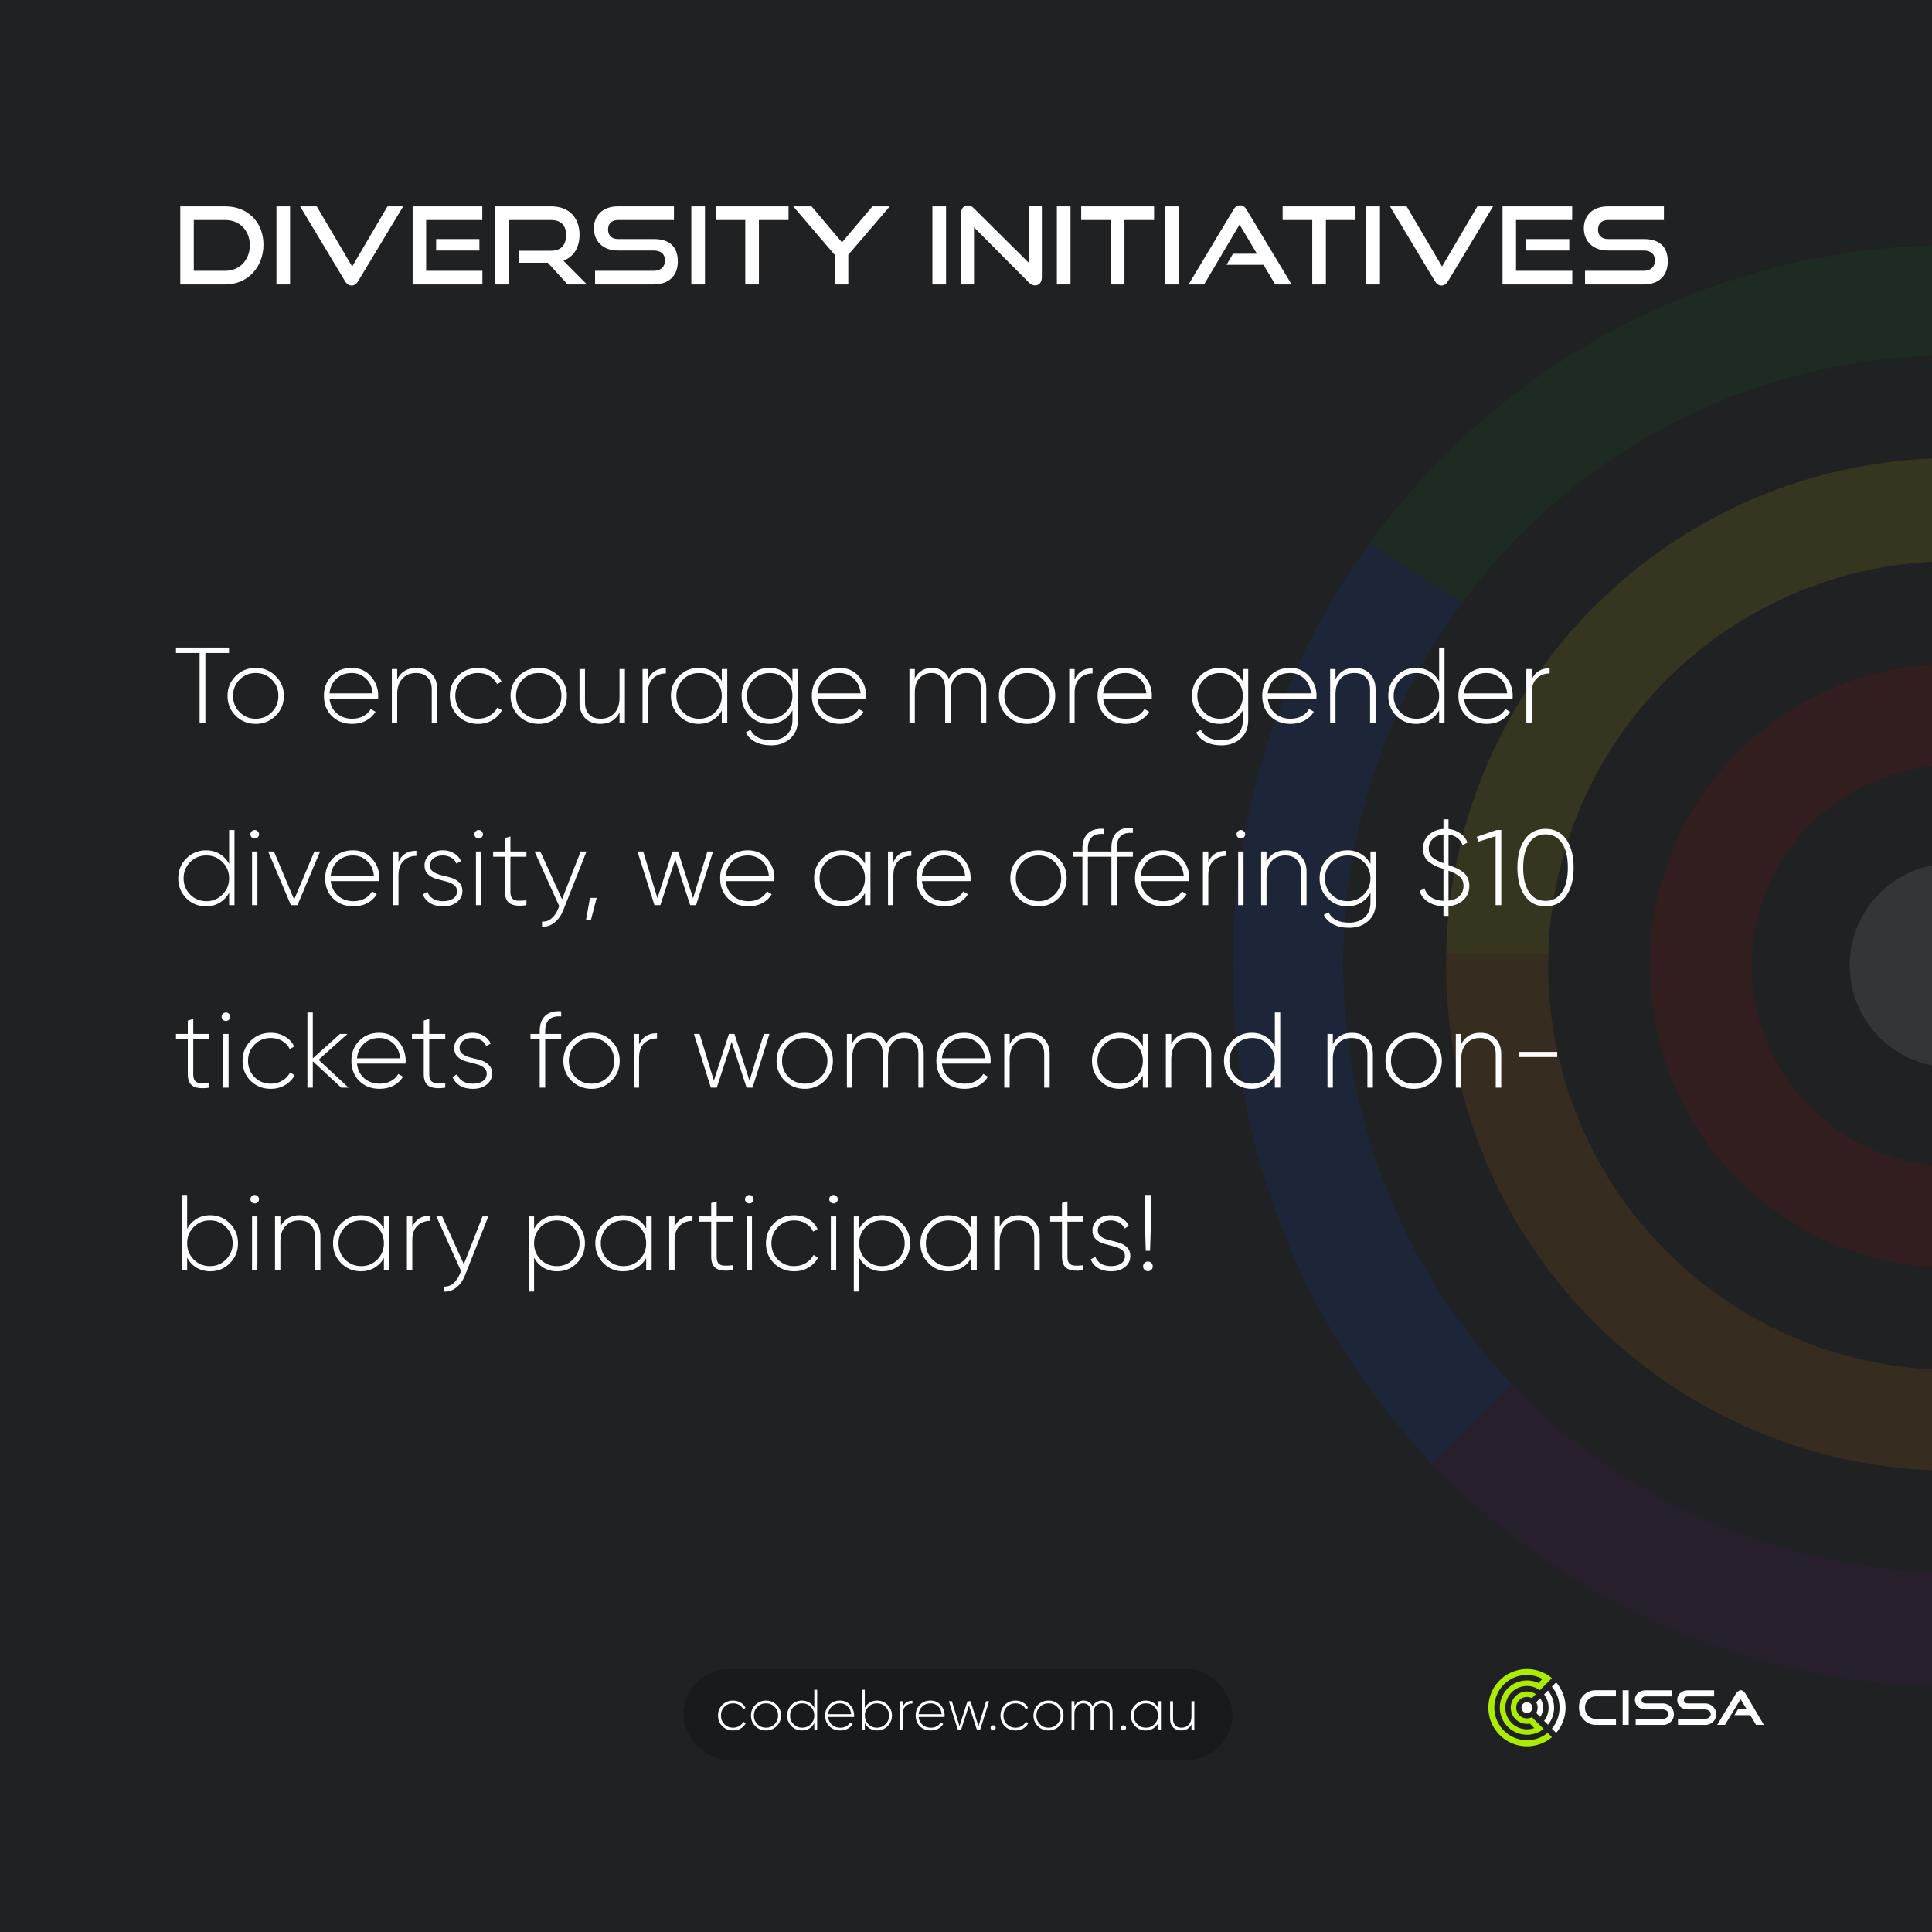 <svg width="1080" height="1080" viewBox="0 0 1080 1080" fill="none" xmlns="http://www.w3.org/2000/svg">
<g clip-path="url(#clip0_33_505)">
<rect width="1080" height="1080" fill="#202122"/>
<g opacity="0.1">
<path d="M1090.96 596.636C1122.43 596.636 1147.93 571.129 1147.93 539.665C1147.93 508.201 1122.43 482.695 1090.96 482.695C1059.5 482.695 1033.99 508.201 1033.99 539.665C1033.99 571.129 1059.5 596.636 1090.96 596.636Z" fill="#E7E7E7"/>
<path fill-rule="evenodd" clip-rule="evenodd" d="M1195.19 691.403L1142.59 639.041C1126.74 647.429 1109.08 651.797 1091.15 651.763C1074.2 651.767 1057.47 647.921 1042.22 640.514C1026.97 633.107 1013.61 622.333 1003.13 609.006C992.657 595.678 985.347 580.145 981.752 563.579C978.158 547.013 978.374 529.847 982.384 513.377C986.393 496.907 994.092 481.563 1004.9 468.503C1015.71 455.443 1029.34 445.009 1044.77 437.988C1060.2 430.967 1077.02 427.542 1093.96 427.973C1110.91 428.404 1127.54 432.678 1142.59 440.474L1184.26 398.991C1162.25 384.439 1137.15 375.244 1110.95 372.142C1084.76 369.04 1058.2 372.117 1033.41 381.127C1008.61 390.138 986.276 404.831 968.185 424.029C950.093 443.227 936.75 466.395 929.226 491.678C921.701 516.961 920.204 543.656 924.853 569.622C929.503 595.588 940.171 620.103 956.002 641.204C971.833 662.305 992.386 679.404 1016.02 691.131C1039.64 702.858 1065.69 708.887 1092.07 708.734C1101.97 708.662 1111.84 707.736 1121.57 705.968L1138.13 722.526L1195.19 691.403Z" fill="#E30303"/>
<path fill-rule="evenodd" clip-rule="evenodd" d="M865.512 533.397C865.761 524.561 866.528 515.723 867.819 506.926C873.492 468.28 889.083 431.764 913.072 400.938C937.06 370.111 968.627 346.027 1004.69 331.033C1040.76 316.04 1080.1 310.649 1118.87 315.386C1157.64 320.123 1194.53 334.825 1225.92 358.061L1286.07 297.912L1232.42 260.767L1210.62 282.468C1165 261.261 1114.54 252.6 1064.46 257.376C1014.38 262.153 966.469 280.194 925.676 309.642C884.883 339.091 852.678 378.882 832.378 424.917C817.237 459.25 809.128 496.131 808.375 533.397H865.512Z" fill="#FEED00"/>
<path fill-rule="evenodd" clip-rule="evenodd" d="M1138.63 723.022L1168.03 752.43C1131.28 765.661 1091.73 769.143 1053.23 762.537C1014.74 755.931 978.607 739.462 948.37 714.735C918.133 690.008 894.819 657.867 880.703 621.447C869.799 593.317 864.67 563.377 865.513 533.397H808.377C808.121 546.097 808.719 558.841 810.185 571.545C815.952 621.526 834.938 669.065 865.189 709.267C895.44 749.469 935.86 780.881 982.288 800.265C1028.72 819.65 1079.47 826.307 1129.33 819.552C1179.18 812.797 1226.34 792.872 1265.93 761.832L1195.31 691.528L1138.63 723.022Z" fill="#FF8B00"/>
<path fill-rule="evenodd" clip-rule="evenodd" d="M765.41 303.789C805.689 248.088 859.639 203.507 922.222 174.454C991.883 142.116 1069.34 130.363 1145.46 140.583C1221.57 150.802 1293.18 182.568 1351.85 232.135L1286.07 297.912L1232.42 260.766L1253.21 240.063C1207.71 215.32 1157.15 201.302 1105.4 199.078C1053.65 196.854 1002.08 206.484 954.622 227.231C907.162 247.979 865.071 279.296 831.561 318.792C826.596 324.644 821.839 330.653 817.295 336.807L765.41 303.789Z" fill="#008026"/>
<path fill-rule="evenodd" clip-rule="evenodd" d="M800.612 818.181L845.085 773.708C837.161 765.422 829.644 756.721 822.568 747.635C790.743 706.769 768.677 659.171 758.053 608.476C747.429 557.781 748.529 505.328 761.269 455.123C772.121 412.357 791.174 372.185 817.295 336.807L765.409 303.789C760.854 310.089 756.473 316.531 752.275 323.109C710.954 387.847 689 463.048 689 539.85C689 616.651 710.954 691.853 752.275 756.591C766.414 778.743 782.619 799.355 800.612 818.181Z" fill="#004DFF"/>
<path fill-rule="evenodd" clip-rule="evenodd" d="M941.682 844.274C988.23 866.993 1039.35 878.776 1091.15 878.723C1169.85 879.314 1246.3 852.526 1307.42 802.947L1351.85 847.564C1293.18 897.132 1221.57 928.898 1145.46 939.117C1069.34 949.337 991.883 937.584 922.222 905.245C876.398 883.972 835.202 854.374 800.612 818.181L845.086 773.708C872.798 802.689 905.484 826.607 941.682 844.274Z" fill="#750686"/>
</g>
<path d="M126.04 159C138.34 159 147.28 149.4 147.28 136.74C147.28 124.08 138.34 115.38 126.04 115.38H100.78V159H126.04ZM108.34 151.38V123H126.04C133.9 123 139.66 128.88 139.66 137.1C139.66 145.32 133.9 151.38 126.04 151.38H108.34ZM162.154 159V115.38H154.534V159H162.154ZM192.85 157.14C193.75 158.64 194.89 159.6 196.57 159.6C198.13 159.6 199.33 158.64 200.23 157.14L225.37 115.38H216.61L196.87 148.98L177.07 115.38H167.77L192.85 157.14ZM269.666 159V151.38H238.226V123H269.606V115.38H230.666V159H269.666ZM267.986 140.04V133.62H243.806V140.04H267.986ZM328.093 159L314.953 145.74C320.593 143.58 323.953 138.48 323.953 131.28C323.953 121.56 318.073 115.38 308.113 115.38H276.793V159H284.353V123H308.113C313.333 123 316.453 125.76 316.453 131.4C316.453 137.04 313.573 140.16 308.113 140.16H289.933V146.88H306.253L317.293 159H328.093ZM365.347 159C374.467 159 378.907 153.54 378.907 146.22C378.907 137.76 374.167 133.62 365.347 133.62H345.367C342.007 133.62 339.907 131.64 339.907 128.34C339.907 125.04 341.947 123 345.427 123H376.747V115.38H345.427C336.727 115.38 331.987 120.6 331.987 127.62C331.987 134.82 337.087 140.04 345.307 140.04H365.347C369.427 140.04 371.707 141.96 371.707 145.68C371.707 149.1 369.427 151.38 365.347 151.38H332.647V159H365.347ZM394.08 159V115.38H386.46V159H394.08ZM424.236 159V123H440.796V115.38H400.056V123H416.616V159H424.236ZM474.2 159V142.44L497.42 115.38H487.7L470.66 135.48L453.68 115.38H443.42L466.58 142.44V159H474.2ZM528.843 159V115.38H521.223V159H528.843ZM575.14 157.92C576.22 159 577.36 159.54 578.62 159.54C580.84 159.54 582.4 157.86 582.4 154.98V115.02H575.14V146.94L544.36 116.4C543.22 115.26 542.26 114.84 541.12 114.84C538.72 114.84 537.22 116.58 537.22 119.4V159H544.48V127.08L575.14 157.92ZM598.422 159V115.38H590.802V159H598.422ZM628.578 159V123H645.138V115.38H604.398V123H620.958V159H628.578ZM658.802 159V115.38H651.182V159H658.802ZM722.018 159L696.878 117.24C695.978 115.74 694.898 114.78 693.218 114.78C691.538 114.78 690.398 115.74 689.498 117.24L664.418 159H673.118L692.918 125.52L702.638 141.84H689.258L685.658 148.02H706.298L712.838 159H722.018ZM741.179 159V123H757.739V115.38H716.999V123H733.559V159H741.179ZM771.403 159V115.38H763.783V159H771.403ZM802.099 157.14C802.999 158.64 804.139 159.6 805.819 159.6C807.379 159.6 808.579 158.64 809.479 157.14L834.619 115.38H825.859L806.119 148.98L786.319 115.38H777.019L802.099 157.14ZM878.914 159V151.38H847.474V123H878.854V115.38H839.914V159H878.914ZM877.234 140.04V133.62H853.054V140.04H877.234ZM918.742 159C927.862 159 932.302 153.54 932.302 146.22C932.302 137.76 927.562 133.62 918.742 133.62H898.762C895.402 133.62 893.302 131.64 893.302 128.34C893.302 125.04 895.342 123 898.822 123H930.142V115.38H898.822C890.122 115.38 885.382 120.6 885.382 127.62C885.382 134.82 890.482 140.04 898.702 140.04H918.742C922.822 140.04 925.102 141.96 925.102 145.68C925.102 149.1 922.822 151.38 918.742 151.38H886.042V159H918.742Z" fill="white"/>
<path d="M853.554 957.646C855.241 957.646 856.609 956.279 856.609 954.592C856.609 952.904 855.241 951.537 853.554 951.537C851.867 951.537 850.499 952.904 850.499 954.592C850.499 956.279 851.867 957.646 853.554 957.646Z" fill="white"/>
<path fill-rule="evenodd" clip-rule="evenodd" d="M865.674 954.601C865.678 957.275 864.791 959.873 863.153 961.987L865.338 964.161C867.537 961.459 868.738 958.081 868.738 954.597C868.738 951.112 867.537 947.734 865.338 945.032L863.153 947.207C864.792 949.323 865.679 951.925 865.674 954.601Z" fill="white"/>
<path fill-rule="evenodd" clip-rule="evenodd" d="M869.896 968.729C873.295 964.807 875.166 959.791 875.166 954.601C875.166 949.412 873.295 944.396 869.896 940.474L867.503 942.857C870.273 946.141 871.793 950.3 871.793 954.597C871.793 958.893 870.273 963.052 867.503 966.336L869.896 968.729Z" fill="white"/>
<path fill-rule="evenodd" clip-rule="evenodd" d="M859.565 954.602C859.56 955.644 859.28 956.667 858.754 957.567L860.968 959.782C862.043 958.259 862.62 956.441 862.62 954.577C862.62 952.713 862.043 950.895 860.968 949.372L858.754 951.586C859.289 952.501 859.568 953.542 859.565 954.602Z" fill="white"/>
<path fill-rule="evenodd" clip-rule="evenodd" d="M853.564 972.772C850.786 972.775 848.045 972.143 845.549 970.925C843.053 969.707 840.869 967.935 839.162 965.743C837.456 963.552 836.272 961 835.703 958.281C835.133 955.563 835.192 952.75 835.875 950.058C836.558 947.366 837.848 944.866 839.644 942.748C841.441 940.63 843.698 938.951 846.243 937.838C848.788 936.726 851.553 936.209 854.328 936.329C857.103 936.448 859.814 937.2 862.254 938.526L859.97 940.8C857.524 939.663 854.818 939.199 852.133 939.455C849.447 939.711 846.878 940.678 844.691 942.257C842.504 943.836 840.777 945.97 839.688 948.439C838.6 950.907 838.189 953.621 838.498 956.301C838.807 958.981 839.825 961.53 841.447 963.686C843.07 965.842 845.237 967.526 847.726 968.565C850.216 969.605 852.938 969.962 855.611 969.6C858.284 969.237 860.813 968.169 862.936 966.504L856.322 959.92C855.472 960.37 854.525 960.604 853.564 960.602C852.655 960.603 851.758 960.396 850.94 959.999C850.123 959.602 849.406 959.024 848.844 958.31C848.283 957.595 847.891 956.762 847.698 955.874C847.505 954.986 847.517 954.065 847.732 953.182C847.947 952.299 848.36 951.476 848.939 950.776C849.518 950.075 850.249 949.516 851.077 949.139C851.904 948.763 852.806 948.579 853.715 948.602C854.623 948.626 855.515 948.855 856.322 949.273L858.556 947.048C857.377 946.268 856.03 945.775 854.626 945.609C853.221 945.442 851.797 945.607 850.468 946.091C849.138 946.574 847.94 947.362 846.97 948.391C846 949.42 845.285 950.663 844.881 952.018C844.478 953.374 844.397 954.806 844.647 956.198C844.896 957.59 845.468 958.905 846.317 960.036C847.166 961.168 848.268 962.085 849.535 962.713C850.802 963.342 852.199 963.665 853.613 963.657C854.144 963.653 854.673 963.604 855.195 963.509L857.686 966C855.716 966.71 853.595 966.897 851.531 966.542C849.466 966.188 847.529 965.305 845.908 963.979C844.286 962.653 843.036 960.93 842.279 958.977C841.522 957.024 841.284 954.908 841.589 952.836C841.893 950.764 842.729 948.806 844.015 947.153C845.301 945.5 846.994 944.208 848.928 943.404C850.862 942.6 852.971 942.311 855.05 942.565C857.129 942.819 859.107 943.608 860.791 944.854L867.543 938.101C864.397 935.443 860.557 933.74 856.476 933.192C852.394 932.644 848.241 933.274 844.506 935.008C840.77 936.742 837.609 939.508 835.393 942.979C833.177 946.451 832 950.483 832 954.601C832 958.72 833.177 962.752 835.393 966.223C837.609 969.695 840.77 972.461 844.506 974.195C848.241 975.929 852.394 976.559 856.476 976.011C860.557 975.463 864.397 973.76 867.543 971.102L865.16 968.709C861.883 971.368 857.784 972.804 853.564 972.772Z" fill="#ACEC00"/>
<path d="M892.427 964.251C891.06 964.303 889.698 964.052 888.44 963.515C887.182 962.978 886.058 962.169 885.15 961.146C883.501 959.278 882.619 956.856 882.679 954.364C882.604 951.97 883.45 949.639 885.042 947.849C885.984 946.849 887.133 946.066 888.408 945.554C889.683 945.042 891.054 944.813 892.427 944.883H903.302V948.255H892.427C891.55 948.22 890.676 948.372 889.863 948.701C889.05 949.03 888.317 949.528 887.711 950.163C886.65 951.308 886.045 952.803 886.011 954.364C885.916 955.994 886.458 957.596 887.523 958.833C888.14 959.524 888.905 960.067 889.76 960.422C890.616 960.776 891.541 960.933 892.466 960.879H903.341V964.251H892.427Z" fill="white"/>
<path d="M907.088 964.241V944.883H910.459V964.241H907.088Z" fill="white"/>
<path d="M929.124 964.251H914.364V960.909H929.124C930.081 960.958 931.024 960.663 931.784 960.078C932.067 959.858 932.297 959.576 932.456 959.254C932.615 958.933 932.7 958.579 932.703 958.22C932.706 957.87 932.627 957.524 932.473 957.21C932.318 956.896 932.092 956.622 931.813 956.411C931.036 955.841 930.086 955.558 929.124 955.61H919.96C919.131 955.651 918.303 955.524 917.525 955.237C916.747 954.95 916.035 954.509 915.432 953.939C914.468 952.958 913.928 951.637 913.928 950.261C913.928 948.886 914.468 947.565 915.432 946.584C916.035 946.014 916.747 945.573 917.525 945.286C918.303 944.998 919.131 944.872 919.96 944.913H934.572V948.284H919.96C919.337 948.25 918.725 948.463 918.259 948.877C918.063 949.053 917.906 949.268 917.799 949.508C917.692 949.748 917.636 950.008 917.636 950.271C917.63 950.525 917.678 950.777 917.777 951.011C917.876 951.244 918.023 951.454 918.21 951.626C918.689 952.053 919.318 952.273 919.96 952.239H929.114C930.023 952.2 930.931 952.347 931.781 952.672C932.631 952.997 933.406 953.492 934.057 954.127C934.599 954.676 935.026 955.328 935.313 956.045C935.6 956.761 935.741 957.527 935.728 958.299C935.745 959.062 935.608 959.821 935.324 960.529C935.041 961.238 934.616 961.881 934.077 962.422C933.423 963.052 932.648 963.542 931.798 963.861C930.948 964.181 930.041 964.324 929.134 964.28L929.124 964.251Z" fill="white"/>
<path d="M952.762 964.251H938.002V960.909H952.762C953.719 960.958 954.662 960.663 955.422 960.078C955.705 959.858 955.935 959.576 956.094 959.254C956.253 958.933 956.338 958.579 956.341 958.22C956.344 957.87 956.265 957.524 956.111 957.21C955.956 956.896 955.73 956.622 955.451 956.411C954.674 955.841 953.724 955.558 952.762 955.61H943.608C942.779 955.651 941.951 955.524 941.173 955.237C940.395 954.95 939.683 954.509 939.08 953.939C938.116 952.958 937.576 951.637 937.576 950.261C937.576 948.886 938.116 947.565 939.08 946.584C939.683 946.014 940.395 945.573 941.173 945.286C941.951 944.998 942.779 944.872 943.608 944.913H958.229V948.284H943.608C942.985 948.25 942.373 948.463 941.907 948.877C941.714 949.054 941.56 949.27 941.454 949.51C941.348 949.75 941.294 950.009 941.294 950.271C941.288 950.524 941.335 950.775 941.433 951.008C941.53 951.241 941.674 951.452 941.858 951.626C942.337 952.053 942.966 952.273 943.608 952.239H952.762C953.672 952.197 954.58 952.344 955.43 952.669C956.281 952.993 957.055 953.49 957.705 954.127C958.247 954.676 958.674 955.328 958.961 956.045C959.248 956.761 959.389 957.527 959.376 958.299C959.392 959.061 959.256 959.819 958.974 960.527C958.692 961.235 958.271 961.879 957.735 962.422C957.08 963.05 956.304 963.539 955.454 963.858C954.605 964.178 953.699 964.321 952.792 964.28L952.762 964.251Z" fill="white"/>
<path d="M975.709 946.722C975.367 946.125 974.889 945.617 974.315 945.239C973.93 944.961 973.464 944.818 972.99 944.834C972.539 944.889 972.111 945.067 971.754 945.348C971.218 945.701 970.768 946.171 970.439 946.722L959.93 964.221H964.27L973 949.866L976.371 955.442H971.586L969.53 958.803H978.378L981.66 964.221H986L975.709 946.722Z" fill="white"/>
<g filter="url(#filter0_i_33_505)">
<rect x="382" y="929" width="307" height="51" rx="25.5" fill="#191A1B"/>
<path d="M409.792 963.352C407.381 963.352 405.376 962.552 403.776 960.952C402.176 959.352 401.376 957.368 401.376 955C401.376 952.632 402.176 950.648 403.776 949.048C405.376 947.448 407.381 946.648 409.792 946.648C411.349 946.648 412.757 947.021 414.016 947.768C415.275 948.493 416.192 949.485 416.768 950.744L415.456 951.512C414.987 950.488 414.24 949.677 413.216 949.08C412.213 948.483 411.072 948.184 409.792 948.184C407.872 948.184 406.261 948.845 404.96 950.168C403.659 951.469 403.008 953.08 403.008 955C403.008 956.92 403.659 958.541 404.96 959.864C406.261 961.165 407.872 961.816 409.792 961.816C411.072 961.816 412.213 961.517 413.216 960.92C414.24 960.323 415.019 959.512 415.552 958.488L416.896 959.288C416.256 960.525 415.296 961.517 414.016 962.264C412.757 962.989 411.349 963.352 409.792 963.352ZM428.213 963.352C425.867 963.352 423.872 962.552 422.229 960.952C420.608 959.331 419.797 957.347 419.797 955C419.797 952.653 420.608 950.68 422.229 949.08C423.872 947.459 425.867 946.648 428.213 946.648C430.539 946.648 432.512 947.459 434.133 949.08C435.776 950.68 436.597 952.653 436.597 955C436.597 957.347 435.776 959.331 434.133 960.952C432.512 962.552 430.539 963.352 428.213 963.352ZM423.381 959.832C424.704 961.155 426.315 961.816 428.213 961.816C430.112 961.816 431.712 961.155 433.013 959.832C434.315 958.509 434.965 956.899 434.965 955C434.965 953.101 434.315 951.491 433.013 950.168C431.712 948.845 430.112 948.184 428.213 948.184C426.315 948.184 424.704 948.845 423.381 950.168C422.08 951.491 421.429 953.101 421.429 955C421.429 956.899 422.08 958.509 423.381 959.832ZM455.2 940.6H456.8V963H455.2V959.288C454.538 960.547 453.6 961.539 452.384 962.264C451.189 962.989 449.834 963.352 448.32 963.352C446.016 963.352 444.053 962.552 442.432 960.952C440.832 959.331 440.032 957.347 440.032 955C440.032 952.653 440.832 950.68 442.432 949.08C444.053 947.459 446.016 946.648 448.32 946.648C449.834 946.648 451.189 947.011 452.384 947.736C453.6 948.461 454.538 949.453 455.2 950.712V940.6ZM443.584 959.832C444.906 961.155 446.517 961.816 448.416 961.816C450.314 961.816 451.914 961.155 453.216 959.832C454.538 958.509 455.2 956.899 455.2 955C455.2 953.101 454.538 951.491 453.216 950.168C451.914 948.845 450.314 948.184 448.416 948.184C446.517 948.184 444.906 948.845 443.584 950.168C442.282 951.491 441.632 953.101 441.632 955C441.632 956.899 442.282 958.509 443.584 959.832ZM469.553 946.648C471.899 946.648 473.798 947.48 475.249 949.144C476.721 950.808 477.457 952.781 477.457 955.064C477.457 955.149 477.446 955.277 477.425 955.448C477.425 955.619 477.425 955.747 477.425 955.832H462.929C463.121 957.624 463.835 959.075 465.073 960.184C466.331 961.272 467.878 961.816 469.713 961.816C470.993 961.816 472.113 961.549 473.073 961.016C474.033 960.483 474.758 959.779 475.249 958.904L476.657 959.736C475.995 960.845 475.057 961.731 473.841 962.392C472.625 963.032 471.238 963.352 469.681 963.352C467.227 963.352 465.211 962.573 463.633 961.016C462.054 959.437 461.265 957.432 461.265 955C461.265 952.611 462.033 950.627 463.569 949.048C465.126 947.448 467.121 946.648 469.553 946.648ZM469.553 948.184C467.739 948.184 466.225 948.749 465.009 949.88C463.793 951.011 463.099 952.472 462.929 954.264H475.793C475.622 952.365 474.939 950.883 473.745 949.816C472.571 948.728 471.174 948.184 469.553 948.184ZM490.316 946.648C492.62 946.648 494.572 947.459 496.172 949.08C497.794 950.68 498.604 952.653 498.604 955C498.604 957.347 497.794 959.331 496.172 960.952C494.572 962.552 492.62 963.352 490.316 963.352C488.802 963.352 487.436 962.989 486.22 962.264C485.026 961.539 484.098 960.547 483.436 959.288V963H481.836V940.6H483.436V950.712C484.098 949.453 485.026 948.461 486.22 947.736C487.436 947.011 488.802 946.648 490.316 946.648ZM485.388 959.832C486.711 961.155 488.322 961.816 490.22 961.816C492.119 961.816 493.719 961.155 495.02 959.832C496.343 958.509 497.004 956.899 497.004 955C497.004 953.101 496.343 951.491 495.02 950.168C493.719 948.845 492.119 948.184 490.22 948.184C488.322 948.184 486.711 948.845 485.388 950.168C484.087 951.491 483.436 953.101 483.436 955C483.436 956.899 484.087 958.509 485.388 959.832ZM504.701 950.136C505.661 947.896 507.443 946.776 510.045 946.776V948.312C508.531 948.312 507.261 948.803 506.237 949.784C505.213 950.744 504.701 952.184 504.701 954.104V963H503.101V947H504.701V950.136ZM520.16 946.648C522.507 946.648 524.406 947.48 525.856 949.144C527.328 950.808 528.064 952.781 528.064 955.064C528.064 955.149 528.054 955.277 528.032 955.448C528.032 955.619 528.032 955.747 528.032 955.832H513.536C513.728 957.624 514.443 959.075 515.68 960.184C516.939 961.272 518.486 961.816 520.32 961.816C521.6 961.816 522.72 961.549 523.68 961.016C524.64 960.483 525.366 959.779 525.856 958.904L527.264 959.736C526.603 960.845 525.664 961.731 524.448 962.392C523.232 963.032 521.846 963.352 520.288 963.352C517.835 963.352 515.819 962.573 514.24 961.016C512.662 959.437 511.872 957.432 511.872 955C511.872 952.611 512.64 950.627 514.176 949.048C515.734 947.448 517.728 946.648 520.16 946.648ZM520.16 948.184C518.347 948.184 516.832 948.749 515.616 949.88C514.4 951.011 513.707 952.472 513.536 954.264H526.4C526.23 952.365 525.547 950.883 524.352 949.816C523.179 948.728 521.782 948.184 520.16 948.184ZM551.243 947H552.939L547.883 963H546.123L541.675 949.368L537.227 963H535.467L530.411 947H532.107L536.363 960.92L540.843 947H542.507L546.987 960.92L551.243 947ZM556.193 962.904C555.916 963.181 555.574 963.32 555.169 963.32C554.764 963.32 554.422 963.181 554.145 962.904C553.868 962.627 553.729 962.285 553.729 961.88C553.729 961.475 553.868 961.133 554.145 960.856C554.422 960.579 554.764 960.44 555.169 960.44C555.574 960.44 555.916 960.579 556.193 960.856C556.47 961.133 556.609 961.475 556.609 961.88C556.609 962.285 556.47 962.627 556.193 962.904ZM567.708 963.352C565.298 963.352 563.292 962.552 561.692 960.952C560.092 959.352 559.292 957.368 559.292 955C559.292 952.632 560.092 950.648 561.692 949.048C563.292 947.448 565.298 946.648 567.708 946.648C569.266 946.648 570.674 947.021 571.932 947.768C573.191 948.493 574.108 949.485 574.684 950.744L573.372 951.512C572.903 950.488 572.156 949.677 571.132 949.08C570.13 948.483 568.988 948.184 567.708 948.184C565.788 948.184 564.178 948.845 562.876 950.168C561.575 951.469 560.924 953.08 560.924 955C560.924 956.92 561.575 958.541 562.876 959.864C564.178 961.165 565.788 961.816 567.708 961.816C568.988 961.816 570.13 961.517 571.132 960.92C572.156 960.323 572.935 959.512 573.468 958.488L574.812 959.288C574.172 960.525 573.212 961.517 571.932 962.264C570.674 962.989 569.266 963.352 567.708 963.352ZM586.129 963.352C583.783 963.352 581.788 962.552 580.145 960.952C578.524 959.331 577.713 957.347 577.713 955C577.713 952.653 578.524 950.68 580.145 949.08C581.788 947.459 583.783 946.648 586.129 946.648C588.455 946.648 590.428 947.459 592.049 949.08C593.692 950.68 594.513 952.653 594.513 955C594.513 957.347 593.692 959.331 592.049 960.952C590.428 962.552 588.455 963.352 586.129 963.352ZM581.297 959.832C582.62 961.155 584.231 961.816 586.129 961.816C588.028 961.816 589.628 961.155 590.929 959.832C592.231 958.509 592.881 956.899 592.881 955C592.881 953.101 592.231 951.491 590.929 950.168C589.628 948.845 588.028 948.184 586.129 948.184C584.231 948.184 582.62 948.845 581.297 950.168C579.996 951.491 579.345 953.101 579.345 955C579.345 956.899 579.996 958.509 581.297 959.832ZM616.092 946.648C617.841 946.648 619.249 947.192 620.316 948.28C621.383 949.368 621.916 950.893 621.916 952.856V963H620.316V952.856C620.316 951.363 619.921 950.211 619.132 949.4C618.364 948.589 617.34 948.184 616.06 948.184C614.631 948.184 613.468 948.675 612.572 949.656C611.697 950.637 611.26 952.109 611.26 954.072V963H609.66V952.856C609.66 951.363 609.287 950.211 608.54 949.4C607.815 948.589 606.823 948.184 605.564 948.184C604.156 948.184 602.972 948.685 602.012 949.688C601.073 950.669 600.604 952.131 600.604 954.072V963H599.004V947H600.604V949.752C601.713 947.683 603.431 946.648 605.756 946.648C606.929 946.648 607.953 946.936 608.828 947.512C609.703 948.067 610.343 948.867 610.748 949.912C611.303 948.824 612.049 948.013 612.988 947.48C613.948 946.925 614.983 946.648 616.092 946.648ZM629.065 962.904C628.788 963.181 628.447 963.32 628.041 963.32C627.636 963.32 627.295 963.181 627.017 962.904C626.74 962.627 626.601 962.285 626.601 961.88C626.601 961.475 626.74 961.133 627.017 960.856C627.295 960.579 627.636 960.44 628.041 960.44C628.447 960.44 628.788 960.579 629.065 960.856C629.343 961.133 629.481 961.475 629.481 961.88C629.481 962.285 629.343 962.627 629.065 962.904ZM647.333 947H648.965V963H647.333V959.384C646.65 960.621 645.711 961.592 644.517 962.296C643.322 963 641.967 963.352 640.453 963.352C638.17 963.352 636.218 962.552 634.597 960.952C632.975 959.331 632.165 957.347 632.165 955C632.165 952.653 632.975 950.68 634.597 949.08C636.218 947.459 638.17 946.648 640.453 946.648C641.967 946.648 643.322 947 644.517 947.704C645.711 948.408 646.65 949.379 647.333 950.616V947ZM635.749 959.832C637.071 961.155 638.682 961.816 640.581 961.816C642.479 961.816 644.079 961.155 645.381 959.832C646.682 958.509 647.333 956.899 647.333 955C647.333 953.101 646.682 951.491 645.381 950.168C644.079 948.845 642.479 948.184 640.581 948.184C638.682 948.184 637.071 948.845 635.749 950.168C634.447 951.491 633.797 953.101 633.797 955C633.797 956.899 634.447 958.509 635.749 959.832ZM666.038 947H667.638V963H666.038V959.96C664.886 962.221 662.976 963.352 660.31 963.352C658.411 963.352 656.896 962.776 655.766 961.624C654.656 960.451 654.102 958.893 654.102 956.952V947H655.734V956.952C655.734 958.445 656.139 959.629 656.95 960.504C657.782 961.379 658.944 961.816 660.438 961.816C662.08 961.816 663.424 961.272 664.47 960.184C665.515 959.096 666.038 957.517 666.038 955.448V947Z" fill="white"/>
</g>
<path d="M128.02 362V365H114.82V404H111.58V365H98.38V362H128.02ZM142.972 404.66C138.572 404.66 134.832 403.16 131.752 400.16C128.712 397.12 127.192 393.4 127.192 389C127.192 384.6 128.712 380.9 131.752 377.9C134.832 374.86 138.572 373.34 142.972 373.34C147.332 373.34 151.032 374.86 154.072 377.9C157.152 380.9 158.692 384.6 158.692 389C158.692 393.4 157.152 397.12 154.072 400.16C151.032 403.16 147.332 404.66 142.972 404.66ZM133.912 398.06C136.392 400.54 139.412 401.78 142.972 401.78C146.532 401.78 149.532 400.54 151.972 398.06C154.412 395.58 155.632 392.56 155.632 389C155.632 385.44 154.412 382.42 151.972 379.94C149.532 377.46 146.532 376.22 142.972 376.22C139.412 376.22 136.392 377.46 133.912 379.94C131.472 382.42 130.252 385.44 130.252 389C130.252 392.56 131.472 395.58 133.912 398.06ZM196.608 373.34C201.008 373.34 204.568 374.9 207.288 378.02C210.048 381.14 211.428 384.84 211.428 389.12C211.428 389.28 211.408 389.52 211.368 389.84C211.368 390.16 211.368 390.4 211.368 390.56H184.188C184.548 393.92 185.888 396.64 188.208 398.72C190.568 400.76 193.468 401.78 196.908 401.78C199.308 401.78 201.408 401.28 203.208 400.28C205.008 399.28 206.368 397.96 207.288 396.32L209.928 397.88C208.688 399.96 206.928 401.62 204.648 402.86C202.368 404.06 199.768 404.66 196.848 404.66C192.248 404.66 188.468 403.2 185.508 400.28C182.548 397.32 181.068 393.56 181.068 389C181.068 384.52 182.508 380.8 185.388 377.84C188.308 374.84 192.048 373.34 196.608 373.34ZM196.608 376.22C193.208 376.22 190.368 377.28 188.088 379.4C185.808 381.52 184.508 384.26 184.188 387.62H208.308C207.988 384.06 206.708 381.28 204.468 379.28C202.268 377.24 199.648 376.22 196.608 376.22ZM232.78 373.34C236.34 373.34 239.16 374.44 241.24 376.64C243.36 378.8 244.42 381.7 244.42 385.34V404H241.36V385.34C241.36 382.54 240.58 380.32 239.02 378.68C237.5 377.04 235.34 376.22 232.54 376.22C229.46 376.22 226.94 377.24 224.98 379.28C223.02 381.32 222.04 384.28 222.04 388.16V404H219.04V374H222.04V379.7C224.2 375.46 227.78 373.34 232.78 373.34ZM267.247 404.66C262.727 404.66 258.967 403.16 255.967 400.16C252.967 397.16 251.467 393.44 251.467 389C251.467 384.56 252.967 380.84 255.967 377.84C258.967 374.84 262.727 373.34 267.247 373.34C270.167 373.34 272.807 374.04 275.167 375.44C277.527 376.8 279.247 378.66 280.327 381.02L277.867 382.46C276.987 380.54 275.587 379.02 273.667 377.9C271.787 376.78 269.647 376.22 267.247 376.22C263.647 376.22 260.627 377.46 258.187 379.94C255.747 382.38 254.527 385.4 254.527 389C254.527 392.6 255.747 395.64 258.187 398.12C260.627 400.56 263.647 401.78 267.247 401.78C269.647 401.78 271.787 401.22 273.667 400.1C275.587 398.98 277.047 397.46 278.047 395.54L280.567 397.04C279.367 399.36 277.567 401.22 275.167 402.62C272.807 403.98 270.167 404.66 267.247 404.66ZM301.187 404.66C296.787 404.66 293.047 403.16 289.967 400.16C286.927 397.12 285.407 393.4 285.407 389C285.407 384.6 286.927 380.9 289.967 377.9C293.047 374.86 296.787 373.34 301.187 373.34C305.547 373.34 309.247 374.86 312.287 377.9C315.367 380.9 316.907 384.6 316.907 389C316.907 393.4 315.367 397.12 312.287 400.16C309.247 403.16 305.547 404.66 301.187 404.66ZM292.127 398.06C294.607 400.54 297.627 401.78 301.187 401.78C304.747 401.78 307.747 400.54 310.187 398.06C312.627 395.58 313.847 392.56 313.847 389C313.847 385.44 312.627 382.42 310.187 379.94C307.747 377.46 304.747 376.22 301.187 376.22C297.627 376.22 294.607 377.46 292.127 379.94C289.687 382.42 288.467 385.44 288.467 389C288.467 392.56 289.687 395.58 292.127 398.06ZM346.326 374H349.326V404H346.326V398.3C344.166 402.54 340.586 404.66 335.586 404.66C332.026 404.66 329.186 403.58 327.066 401.42C324.986 399.22 323.946 396.3 323.946 392.66V374H327.006V392.66C327.006 395.46 327.766 397.68 329.286 399.32C330.846 400.96 333.026 401.78 335.826 401.78C338.906 401.78 341.426 400.76 343.386 398.72C345.346 396.68 346.326 393.72 346.326 389.84V374ZM362.193 379.88C363.993 375.68 367.333 373.58 372.213 373.58V376.46C369.373 376.46 366.993 377.38 365.073 379.22C363.153 381.02 362.193 383.72 362.193 387.32V404H359.193V374H362.193V379.88ZM403.479 374H406.539V404H403.479V397.22C402.199 399.54 400.439 401.36 398.199 402.68C395.959 404 393.419 404.66 390.579 404.66C386.299 404.66 382.639 403.16 379.599 400.16C376.559 397.12 375.039 393.4 375.039 389C375.039 384.6 376.559 380.9 379.599 377.9C382.639 374.86 386.299 373.34 390.579 373.34C393.419 373.34 395.959 374 398.199 375.32C400.439 376.64 402.199 378.46 403.479 380.78V374ZM381.759 398.06C384.239 400.54 387.259 401.78 390.819 401.78C394.379 401.78 397.379 400.54 399.819 398.06C402.259 395.58 403.479 392.56 403.479 389C403.479 385.44 402.259 382.42 399.819 379.94C397.379 377.46 394.379 376.22 390.819 376.22C387.259 376.22 384.239 377.46 381.759 379.94C379.319 382.42 378.099 385.44 378.099 389C378.099 392.56 379.319 395.58 381.759 398.06ZM442.99 374H445.99V402.56C445.99 406.92 444.57 410.36 441.73 412.88C438.89 415.4 435.33 416.66 431.05 416.66C427.61 416.66 424.67 416.02 422.23 414.74C419.79 413.46 418.01 411.7 416.89 409.46L419.53 407.96C421.45 411.84 425.29 413.78 431.05 413.78C434.77 413.78 437.69 412.76 439.81 410.72C441.93 408.72 442.99 406 442.99 402.56V397.04C441.75 399.4 439.99 401.26 437.71 402.62C435.47 403.98 432.93 404.66 430.09 404.66C425.77 404.66 422.09 403.16 419.05 400.16C416.05 397.12 414.55 393.4 414.55 389C414.55 384.6 416.05 380.9 419.05 377.9C422.09 374.86 425.77 373.34 430.09 373.34C432.93 373.34 435.47 374.02 437.71 375.38C439.99 376.74 441.75 378.6 442.99 380.96V374ZM421.21 398.06C423.69 400.54 426.71 401.78 430.27 401.78C433.83 401.78 436.83 400.54 439.27 398.06C441.75 395.58 442.99 392.56 442.99 389C442.99 385.44 441.75 382.42 439.27 379.94C436.83 377.46 433.83 376.22 430.27 376.22C426.71 376.22 423.69 377.46 421.21 379.94C418.77 382.42 417.55 385.44 417.55 389C417.55 392.56 418.77 395.58 421.21 398.06ZM469.357 373.34C473.757 373.34 477.317 374.9 480.037 378.02C482.797 381.14 484.177 384.84 484.177 389.12C484.177 389.28 484.157 389.52 484.117 389.84C484.117 390.16 484.117 390.4 484.117 390.56H456.937C457.297 393.92 458.637 396.64 460.957 398.72C463.317 400.76 466.217 401.78 469.657 401.78C472.057 401.78 474.157 401.28 475.957 400.28C477.757 399.28 479.117 397.96 480.037 396.32L482.677 397.88C481.437 399.96 479.677 401.62 477.397 402.86C475.117 404.06 472.517 404.66 469.597 404.66C464.997 404.66 461.217 403.2 458.257 400.28C455.297 397.32 453.817 393.56 453.817 389C453.817 384.52 455.257 380.8 458.137 377.84C461.057 374.84 464.797 373.34 469.357 373.34ZM469.357 376.22C465.957 376.22 463.117 377.28 460.837 379.4C458.557 381.52 457.257 384.26 456.937 387.62H481.057C480.737 384.06 479.457 381.28 477.217 379.28C475.017 377.24 472.397 376.22 469.357 376.22ZM540.425 373.34C543.705 373.34 546.345 374.36 548.345 376.4C550.345 378.44 551.345 381.3 551.345 384.98V404H548.345V384.98C548.345 382.18 547.605 380.02 546.125 378.5C544.685 376.98 542.765 376.22 540.365 376.22C537.685 376.22 535.505 377.14 533.825 378.98C532.185 380.82 531.365 383.58 531.365 387.26V404H528.365V384.98C528.365 382.18 527.665 380.02 526.265 378.5C524.905 376.98 523.045 376.22 520.685 376.22C518.045 376.22 515.825 377.16 514.025 379.04C512.265 380.88 511.385 383.62 511.385 387.26V404H508.385V374H511.385V379.16C513.465 375.28 516.685 373.34 521.045 373.34C523.245 373.34 525.165 373.88 526.805 374.96C528.445 376 529.645 377.5 530.405 379.46C531.445 377.42 532.845 375.9 534.605 374.9C536.405 373.86 538.345 373.34 540.425 373.34ZM574.17 404.66C569.77 404.66 566.03 403.16 562.95 400.16C559.91 397.12 558.39 393.4 558.39 389C558.39 384.6 559.91 380.9 562.95 377.9C566.03 374.86 569.77 373.34 574.17 373.34C578.53 373.34 582.23 374.86 585.27 377.9C588.35 380.9 589.89 384.6 589.89 389C589.89 393.4 588.35 397.12 585.27 400.16C582.23 403.16 578.53 404.66 574.17 404.66ZM565.11 398.06C567.59 400.54 570.61 401.78 574.17 401.78C577.73 401.78 580.73 400.54 583.17 398.06C585.61 395.58 586.83 392.56 586.83 389C586.83 385.44 585.61 382.42 583.17 379.94C580.73 377.46 577.73 376.22 574.17 376.22C570.61 376.22 567.59 377.46 565.11 379.94C562.67 382.42 561.45 385.44 561.45 389C561.45 392.56 562.67 395.58 565.11 398.06ZM600.71 379.88C602.51 375.68 605.85 373.58 610.73 373.58V376.46C607.89 376.46 605.51 377.38 603.59 379.22C601.67 381.02 600.71 383.72 600.71 387.32V404H597.71V374H600.71V379.88ZM629.095 373.34C633.495 373.34 637.055 374.9 639.775 378.02C642.535 381.14 643.915 384.84 643.915 389.12C643.915 389.28 643.895 389.52 643.855 389.84C643.855 390.16 643.855 390.4 643.855 390.56H616.675C617.035 393.92 618.375 396.64 620.695 398.72C623.055 400.76 625.955 401.78 629.395 401.78C631.795 401.78 633.895 401.28 635.695 400.28C637.495 399.28 638.855 397.96 639.775 396.32L642.415 397.88C641.175 399.96 639.415 401.62 637.135 402.86C634.855 404.06 632.255 404.66 629.335 404.66C624.735 404.66 620.955 403.2 617.995 400.28C615.035 397.32 613.555 393.56 613.555 389C613.555 384.52 614.995 380.8 617.875 377.84C620.795 374.84 624.535 373.34 629.095 373.34ZM629.095 376.22C625.695 376.22 622.855 377.28 620.575 379.4C618.295 381.52 616.995 384.26 616.675 387.62H640.795C640.475 384.06 639.195 381.28 636.955 379.28C634.755 377.24 632.135 376.22 629.095 376.22ZM694.763 374H697.763V402.56C697.763 406.92 696.343 410.36 693.503 412.88C690.663 415.4 687.103 416.66 682.823 416.66C679.383 416.66 676.443 416.02 674.003 414.74C671.563 413.46 669.783 411.7 668.663 409.46L671.303 407.96C673.223 411.84 677.063 413.78 682.823 413.78C686.543 413.78 689.463 412.76 691.583 410.72C693.703 408.72 694.763 406 694.763 402.56V397.04C693.523 399.4 691.763 401.26 689.483 402.62C687.243 403.98 684.703 404.66 681.863 404.66C677.543 404.66 673.863 403.16 670.823 400.16C667.823 397.12 666.323 393.4 666.323 389C666.323 384.6 667.823 380.9 670.823 377.9C673.863 374.86 677.543 373.34 681.863 373.34C684.703 373.34 687.243 374.02 689.483 375.38C691.763 376.74 693.523 378.6 694.763 380.96V374ZM672.983 398.06C675.463 400.54 678.483 401.78 682.043 401.78C685.603 401.78 688.603 400.54 691.043 398.06C693.523 395.58 694.763 392.56 694.763 389C694.763 385.44 693.523 382.42 691.043 379.94C688.603 377.46 685.603 376.22 682.043 376.22C678.483 376.22 675.463 377.46 672.983 379.94C670.543 382.42 669.323 385.44 669.323 389C669.323 392.56 670.543 395.58 672.983 398.06ZM721.129 373.34C725.529 373.34 729.089 374.9 731.809 378.02C734.569 381.14 735.949 384.84 735.949 389.12C735.949 389.28 735.929 389.52 735.889 389.84C735.889 390.16 735.889 390.4 735.889 390.56H708.709C709.069 393.92 710.409 396.64 712.729 398.72C715.089 400.76 717.989 401.78 721.429 401.78C723.829 401.78 725.929 401.28 727.729 400.28C729.529 399.28 730.889 397.96 731.809 396.32L734.449 397.88C733.209 399.96 731.449 401.62 729.169 402.86C726.889 404.06 724.289 404.66 721.369 404.66C716.769 404.66 712.989 403.2 710.029 400.28C707.069 397.32 705.589 393.56 705.589 389C705.589 384.52 707.029 380.8 709.909 377.84C712.829 374.84 716.569 373.34 721.129 373.34ZM721.129 376.22C717.729 376.22 714.889 377.28 712.609 379.4C710.329 381.52 709.029 384.26 708.709 387.62H732.829C732.509 384.06 731.229 381.28 728.989 379.28C726.789 377.24 724.169 376.22 721.129 376.22ZM757.301 373.34C760.861 373.34 763.681 374.44 765.761 376.64C767.881 378.8 768.941 381.7 768.941 385.34V404H765.881V385.34C765.881 382.54 765.101 380.32 763.541 378.68C762.021 377.04 759.861 376.22 757.061 376.22C753.981 376.22 751.461 377.24 749.501 379.28C747.541 381.32 746.561 384.28 746.561 388.16V404H743.561V374H746.561V379.7C748.721 375.46 752.301 373.34 757.301 373.34ZM804.489 362H807.489V404H804.489V397.04C803.249 399.4 801.489 401.26 799.209 402.62C796.969 403.98 794.429 404.66 791.589 404.66C787.269 404.66 783.589 403.16 780.549 400.16C777.549 397.12 776.049 393.4 776.049 389C776.049 384.6 777.549 380.9 780.549 377.9C783.589 374.86 787.269 373.34 791.589 373.34C794.429 373.34 796.969 374.02 799.209 375.38C801.489 376.74 803.249 378.6 804.489 380.96V362ZM782.709 398.06C785.189 400.54 788.209 401.78 791.769 401.78C795.329 401.78 798.329 400.54 800.769 398.06C803.249 395.58 804.489 392.56 804.489 389C804.489 385.44 803.249 382.42 800.769 379.94C798.329 377.46 795.329 376.22 791.769 376.22C788.209 376.22 785.189 377.46 782.709 379.94C780.269 382.42 779.049 385.44 779.049 389C779.049 392.56 780.269 395.58 782.709 398.06ZM830.8 373.34C835.2 373.34 838.76 374.9 841.48 378.02C844.24 381.14 845.62 384.84 845.62 389.12C845.62 389.28 845.6 389.52 845.56 389.84C845.56 390.16 845.56 390.4 845.56 390.56H818.38C818.74 393.92 820.08 396.64 822.4 398.72C824.76 400.76 827.66 401.78 831.1 401.78C833.5 401.78 835.6 401.28 837.4 400.28C839.2 399.28 840.56 397.96 841.48 396.32L844.12 397.88C842.88 399.96 841.12 401.62 838.84 402.86C836.56 404.06 833.96 404.66 831.04 404.66C826.44 404.66 822.66 403.2 819.7 400.28C816.74 397.32 815.26 393.56 815.26 389C815.26 384.52 816.7 380.8 819.58 377.84C822.5 374.84 826.24 373.34 830.8 373.34ZM830.8 376.22C827.4 376.22 824.56 377.28 822.28 379.4C820 381.52 818.7 384.26 818.38 387.62H842.5C842.18 384.06 840.9 381.28 838.66 379.28C836.46 377.24 833.84 376.22 830.8 376.22ZM856.232 379.88C858.032 375.68 861.372 373.58 866.252 373.58V376.46C863.412 376.46 861.032 377.38 859.112 379.22C857.192 381.02 856.232 383.72 856.232 387.32V404H853.232V374H856.232V379.88ZM128.08 464H131.08V506H128.08V499.04C126.84 501.4 125.08 503.26 122.8 504.62C120.56 505.98 118.02 506.66 115.18 506.66C110.86 506.66 107.18 505.16 104.14 502.16C101.14 499.12 99.64 495.4 99.64 491C99.64 486.6 101.14 482.9 104.14 479.9C107.18 476.86 110.86 475.34 115.18 475.34C118.02 475.34 120.56 476.02 122.8 477.38C125.08 478.74 126.84 480.6 128.08 482.96V464ZM106.3 500.06C108.78 502.54 111.8 503.78 115.36 503.78C118.92 503.78 121.92 502.54 124.36 500.06C126.84 497.58 128.08 494.56 128.08 491C128.08 487.44 126.84 484.42 124.36 481.94C121.92 479.46 118.92 478.22 115.36 478.22C111.8 478.22 108.78 479.46 106.3 481.94C103.86 484.42 102.64 487.44 102.64 491C102.64 494.56 103.86 497.58 106.3 500.06ZM144.072 468.08C143.592 468.52 143.032 468.74 142.392 468.74C141.752 468.74 141.192 468.52 140.712 468.08C140.232 467.6 139.992 467.02 139.992 466.34C139.992 465.7 140.232 465.16 140.712 464.72C141.192 464.24 141.752 464 142.392 464C143.032 464 143.592 464.24 144.072 464.72C144.552 465.16 144.792 465.7 144.792 466.34C144.792 467.02 144.552 467.6 144.072 468.08ZM140.892 506V476H143.892V506H140.892ZM175.758 476H178.938L166.278 506H162.618L149.898 476H153.138L164.418 502.88L175.758 476ZM197.311 475.34C201.711 475.34 205.271 476.9 207.991 480.02C210.751 483.14 212.131 486.84 212.131 491.12C212.131 491.28 212.111 491.52 212.071 491.84C212.071 492.16 212.071 492.4 212.071 492.56H184.891C185.251 495.92 186.591 498.64 188.911 500.72C191.271 502.76 194.171 503.78 197.611 503.78C200.011 503.78 202.111 503.28 203.911 502.28C205.711 501.28 207.071 499.96 207.991 498.32L210.631 499.88C209.391 501.96 207.631 503.62 205.351 504.86C203.071 506.06 200.471 506.66 197.551 506.66C192.951 506.66 189.171 505.2 186.211 502.28C183.251 499.32 181.771 495.56 181.771 491C181.771 486.52 183.211 482.8 186.091 479.84C189.011 476.84 192.751 475.34 197.311 475.34ZM197.311 478.22C193.911 478.22 191.071 479.28 188.791 481.4C186.511 483.52 185.211 486.26 184.891 489.62H209.011C208.691 486.06 207.411 483.28 205.171 481.28C202.971 479.24 200.351 478.22 197.311 478.22ZM222.743 481.88C224.543 477.68 227.883 475.58 232.763 475.58V478.46C229.923 478.46 227.543 479.38 225.623 481.22C223.703 483.02 222.743 485.72 222.743 489.32V506H219.743V476H222.743V481.88ZM240.312 483.86C240.312 485.34 240.932 486.5 242.172 487.34C243.412 488.18 244.932 488.82 246.732 489.26C248.532 489.66 250.312 490.12 252.072 490.64C253.872 491.16 255.392 492.04 256.632 493.28C257.872 494.48 258.492 496.1 258.492 498.14C258.492 500.62 257.492 502.66 255.492 504.26C253.532 505.86 250.952 506.66 247.752 506.66C244.872 506.66 242.432 506.06 240.432 504.86C238.472 503.62 237.112 502 236.352 500L238.932 498.5C239.492 500.14 240.532 501.44 242.052 502.4C243.612 503.32 245.512 503.78 247.752 503.78C249.992 503.78 251.832 503.3 253.272 502.34C254.752 501.34 255.492 499.94 255.492 498.14C255.492 496.66 254.872 495.48 253.632 494.6C252.392 493.72 250.872 493.08 249.072 492.68C247.272 492.24 245.472 491.76 243.672 491.24C241.912 490.72 240.412 489.86 239.172 488.66C237.932 487.46 237.312 485.86 237.312 483.86C237.312 481.46 238.252 479.44 240.132 477.8C242.052 476.16 244.512 475.34 247.512 475.34C249.912 475.34 251.992 475.88 253.752 476.96C255.552 478.04 256.872 479.5 257.712 481.34L255.192 482.78C254.592 481.3 253.592 480.18 252.192 479.42C250.792 478.62 249.232 478.22 247.512 478.22C245.472 478.22 243.752 478.74 242.352 479.78C240.992 480.78 240.312 482.14 240.312 483.86ZM269.24 468.08C268.76 468.52 268.2 468.74 267.56 468.74C266.92 468.74 266.36 468.52 265.88 468.08C265.4 467.6 265.16 467.02 265.16 466.34C265.16 465.7 265.4 465.16 265.88 464.72C266.36 464.24 266.92 464 267.56 464C268.2 464 268.76 464.24 269.24 464.72C269.72 465.16 269.96 465.7 269.96 466.34C269.96 467.02 269.72 467.6 269.24 468.08ZM266.06 506V476H269.06V506H266.06ZM294.266 478.94H285.326V498.44C285.326 500.16 285.646 501.4 286.286 502.16C286.926 502.92 287.906 503.36 289.226 503.48C290.546 503.56 292.226 503.5 294.266 503.3V506C290.226 506.6 287.206 506.32 285.206 505.16C283.246 504 282.266 501.76 282.266 498.44V478.94H275.666V476H282.266V468.5L285.326 467.6V476H294.266V478.94ZM324.61 476H327.85L314.89 508.76C313.73 511.72 312.09 514.04 309.97 515.72C307.85 517.44 305.53 518.2 303.01 518V515.18C304.93 515.34 306.65 514.78 308.17 513.5C309.73 512.26 310.99 510.48 311.95 508.16L312.61 506.54L298.81 476H302.05L314.17 502.7L324.61 476ZM333.546 501.92L330.306 514.4H327.546L329.826 501.92H333.546ZM395.421 476H398.601L389.121 506H385.821L377.481 480.44L369.141 506H365.841L356.361 476H359.541L367.521 502.1L375.921 476H379.041L387.441 502.1L395.421 476ZM418.101 475.34C422.501 475.34 426.061 476.9 428.781 480.02C431.541 483.14 432.921 486.84 432.921 491.12C432.921 491.28 432.901 491.52 432.861 491.84C432.861 492.16 432.861 492.4 432.861 492.56H405.681C406.041 495.92 407.381 498.64 409.701 500.72C412.061 502.76 414.961 503.78 418.401 503.78C420.801 503.78 422.901 503.28 424.701 502.28C426.501 501.28 427.861 499.96 428.781 498.32L431.421 499.88C430.181 501.96 428.421 503.62 426.141 504.86C423.861 506.06 421.261 506.66 418.341 506.66C413.741 506.66 409.961 505.2 407.001 502.28C404.041 499.32 402.561 495.56 402.561 491C402.561 486.52 404.001 482.8 406.881 479.84C409.801 476.84 413.541 475.34 418.101 475.34ZM418.101 478.22C414.701 478.22 411.861 479.28 409.581 481.4C407.301 483.52 406.001 486.26 405.681 489.62H429.801C429.481 486.06 428.201 483.28 425.961 481.28C423.761 479.24 421.141 478.22 418.101 478.22ZM483.529 476H486.589V506H483.529V499.22C482.249 501.54 480.489 503.36 478.249 504.68C476.009 506 473.469 506.66 470.629 506.66C466.349 506.66 462.689 505.16 459.649 502.16C456.609 499.12 455.089 495.4 455.089 491C455.089 486.6 456.609 482.9 459.649 479.9C462.689 476.86 466.349 475.34 470.629 475.34C473.469 475.34 476.009 476 478.249 477.32C480.489 478.64 482.249 480.46 483.529 482.78V476ZM461.809 500.06C464.289 502.54 467.309 503.78 470.869 503.78C474.429 503.78 477.429 502.54 479.869 500.06C482.309 497.58 483.529 494.56 483.529 491C483.529 487.44 482.309 484.42 479.869 481.94C477.429 479.46 474.429 478.22 470.869 478.22C467.309 478.22 464.289 479.46 461.809 481.94C459.369 484.42 458.149 487.44 458.149 491C458.149 494.56 459.369 497.58 461.809 500.06ZM499.401 481.88C501.201 477.68 504.541 475.58 509.421 475.58V478.46C506.581 478.46 504.201 479.38 502.281 481.22C500.361 483.02 499.401 485.72 499.401 489.32V506H496.401V476H499.401V481.88ZM527.786 475.34C532.186 475.34 535.746 476.9 538.466 480.02C541.226 483.14 542.606 486.84 542.606 491.12C542.606 491.28 542.586 491.52 542.546 491.84C542.546 492.16 542.546 492.4 542.546 492.56H515.366C515.726 495.92 517.066 498.64 519.386 500.72C521.746 502.76 524.646 503.78 528.086 503.78C530.486 503.78 532.586 503.28 534.386 502.28C536.186 501.28 537.546 499.96 538.466 498.32L541.106 499.88C539.866 501.96 538.106 503.62 535.826 504.86C533.546 506.06 530.946 506.66 528.026 506.66C523.426 506.66 519.646 505.2 516.686 502.28C513.726 499.32 512.246 495.56 512.246 491C512.246 486.52 513.686 482.8 516.566 479.84C519.486 476.84 523.226 475.34 527.786 475.34ZM527.786 478.22C524.386 478.22 521.546 479.28 519.266 481.4C516.986 483.52 515.686 486.26 515.366 489.62H539.486C539.166 486.06 537.886 483.28 535.646 481.28C533.446 479.24 530.826 478.22 527.786 478.22ZM580.555 506.66C576.155 506.66 572.415 505.16 569.335 502.16C566.295 499.12 564.775 495.4 564.775 491C564.775 486.6 566.295 482.9 569.335 479.9C572.415 476.86 576.155 475.34 580.555 475.34C584.915 475.34 588.615 476.86 591.655 479.9C594.735 482.9 596.275 486.6 596.275 491C596.275 495.4 594.735 499.12 591.655 502.16C588.615 505.16 584.915 506.66 580.555 506.66ZM571.495 500.06C573.975 502.54 576.995 503.78 580.555 503.78C584.115 503.78 587.115 502.54 589.555 500.06C591.995 497.58 593.215 494.56 593.215 491C593.215 487.44 591.995 484.42 589.555 481.94C587.115 479.46 584.115 478.22 580.555 478.22C576.995 478.22 573.975 479.46 571.495 481.94C569.055 484.42 567.835 487.44 567.835 491C567.835 494.56 569.055 497.58 571.495 500.06ZM633.282 465.62C627.322 465.14 624.342 467.86 624.342 473.78V476H633.282V478.94H624.342V506H621.282V478.94H608.142V506H605.082V478.94H599.922V476H605.082V474.38C605.082 470.62 606.102 467.78 608.142 465.86C610.222 463.9 613.202 463.06 617.082 463.34V466.22C611.122 465.74 608.142 468.46 608.142 474.38V476H621.282V473.78C621.282 470.02 622.302 467.18 624.342 465.26C626.422 463.3 629.402 462.46 633.282 462.74V465.62ZM650.011 475.34C654.411 475.34 657.971 476.9 660.691 480.02C663.451 483.14 664.831 486.84 664.831 491.12C664.831 491.28 664.811 491.52 664.771 491.84C664.771 492.16 664.771 492.4 664.771 492.56H637.591C637.951 495.92 639.291 498.64 641.611 500.72C643.971 502.76 646.871 503.78 650.311 503.78C652.711 503.78 654.811 503.28 656.611 502.28C658.411 501.28 659.771 499.96 660.691 498.32L663.331 499.88C662.091 501.96 660.331 503.62 658.051 504.86C655.771 506.06 653.171 506.66 650.251 506.66C645.651 506.66 641.871 505.2 638.911 502.28C635.951 499.32 634.471 495.56 634.471 491C634.471 486.52 635.911 482.8 638.791 479.84C641.711 476.84 645.451 475.34 650.011 475.34ZM650.011 478.22C646.611 478.22 643.771 479.28 641.491 481.4C639.211 483.52 637.911 486.26 637.591 489.62H661.711C661.391 486.06 660.111 483.28 657.871 481.28C655.671 479.24 653.051 478.22 650.011 478.22ZM675.443 481.88C677.243 477.68 680.583 475.58 685.463 475.58V478.46C682.623 478.46 680.243 479.38 678.323 481.22C676.403 483.02 675.443 485.72 675.443 489.32V506H672.443V476H675.443V481.88ZM695.324 468.08C694.844 468.52 694.284 468.74 693.644 468.74C693.004 468.74 692.444 468.52 691.964 468.08C691.484 467.6 691.244 467.02 691.244 466.34C691.244 465.7 691.484 465.16 691.964 464.72C692.444 464.24 693.004 464 693.644 464C694.284 464 694.844 464.24 695.324 464.72C695.804 465.16 696.044 465.7 696.044 466.34C696.044 467.02 695.804 467.6 695.324 468.08ZM692.144 506V476H695.144V506H692.144ZM718.73 475.34C722.29 475.34 725.11 476.44 727.19 478.64C729.31 480.8 730.37 483.7 730.37 487.34V506H727.31V487.34C727.31 484.54 726.53 482.32 724.97 480.68C723.45 479.04 721.29 478.22 718.49 478.22C715.41 478.22 712.89 479.24 710.93 481.28C708.97 483.32 707.99 486.28 707.99 490.16V506H704.99V476H707.99V481.7C710.15 477.46 713.73 475.34 718.73 475.34ZM766.098 476H769.098V504.56C769.098 508.92 767.678 512.36 764.838 514.88C761.998 517.4 758.438 518.66 754.158 518.66C750.718 518.66 747.778 518.02 745.338 516.74C742.898 515.46 741.118 513.7 739.998 511.46L742.638 509.96C744.558 513.84 748.398 515.78 754.158 515.78C757.878 515.78 760.798 514.76 762.918 512.72C765.038 510.72 766.098 508 766.098 504.56V499.04C764.858 501.4 763.098 503.26 760.818 504.62C758.578 505.98 756.038 506.66 753.198 506.66C748.878 506.66 745.198 505.16 742.158 502.16C739.158 499.12 737.658 495.4 737.658 491C737.658 486.6 739.158 482.9 742.158 479.9C745.198 476.86 748.878 475.34 753.198 475.34C756.038 475.34 758.578 476.02 760.818 477.38C763.098 478.74 764.858 480.6 766.098 482.96V476ZM744.318 500.06C746.798 502.54 749.818 503.78 753.378 503.78C756.938 503.78 759.938 502.54 762.378 500.06C764.858 497.58 766.098 494.56 766.098 491C766.098 487.44 764.858 484.42 762.378 481.94C759.938 479.46 756.938 478.22 753.378 478.22C749.818 478.22 746.798 479.46 744.318 481.94C741.878 484.42 740.658 487.44 740.658 491C740.658 494.56 741.878 497.58 744.318 500.06ZM821.36 495.26C821.36 498.38 820.28 500.98 818.12 503.06C816 505.1 813.2 506.28 809.72 506.6V512H806.9V506.66C803.58 506.5 800.74 505.68 798.38 504.2C796.06 502.72 794.44 500.7 793.52 498.14L796.28 496.58C797.72 500.94 801.26 503.28 806.9 503.6V485.78C805.02 485.14 803.52 484.56 802.4 484.04C801.32 483.52 800.18 482.82 798.98 481.94C797.78 481.06 796.9 480 796.34 478.76C795.78 477.48 795.5 475.98 795.5 474.26C795.5 471.22 796.58 468.7 798.74 466.7C800.9 464.7 803.62 463.6 806.9 463.4V458H809.72V463.4C812.16 463.68 814.3 464.46 816.14 465.74C818.02 467.02 819.42 468.76 820.34 470.96L817.64 472.46C816.24 468.98 813.6 467 809.72 466.52V483.56C811.16 484.08 812.36 484.54 813.32 484.94C814.28 485.34 815.32 485.88 816.44 486.56C817.56 487.24 818.44 487.96 819.08 488.72C819.72 489.44 820.26 490.36 820.7 491.48C821.14 492.6 821.36 493.86 821.36 495.26ZM798.68 474.26C798.68 476.42 799.36 478.1 800.72 479.3C802.08 480.46 804.14 481.54 806.9 482.54V466.46C804.46 466.66 802.48 467.48 800.96 468.92C799.44 470.36 798.68 472.14 798.68 474.26ZM809.72 503.48C812.36 503.2 814.42 502.32 815.9 500.84C817.38 499.32 818.12 497.46 818.12 495.26C818.12 493.06 817.42 491.34 816.02 490.1C814.62 488.86 812.52 487.74 809.72 486.74V503.48ZM836.528 464H839.228V506H836.048V467.48L826.328 470.54L825.548 467.78L836.528 464ZM875.53 500.78C872.77 504.7 868.91 506.66 863.95 506.66C858.99 506.66 855.13 504.7 852.37 500.78C849.61 496.86 848.23 491.6 848.23 485C848.23 478.4 849.61 473.14 852.37 469.22C855.13 465.3 858.99 463.34 863.95 463.34C868.91 463.34 872.77 465.3 875.53 469.22C878.29 473.14 879.67 478.4 879.67 485C879.67 491.6 878.29 496.86 875.53 500.78ZM854.77 498.74C856.97 501.98 860.03 503.6 863.95 503.6C867.87 503.6 870.93 501.98 873.13 498.74C875.33 495.46 876.43 490.88 876.43 485C876.43 479.12 875.33 474.56 873.13 471.32C870.93 468.04 867.87 466.4 863.95 466.4C860.03 466.4 856.97 468.04 854.77 471.32C852.57 474.56 851.47 479.12 851.47 485C851.47 490.88 852.57 495.46 854.77 498.74ZM116.98 580.94H108.04V600.44C108.04 602.16 108.36 603.4 109 604.16C109.64 604.92 110.62 605.36 111.94 605.48C113.26 605.56 114.94 605.5 116.98 605.3V608C112.94 608.6 109.92 608.32 107.92 607.16C105.96 606 104.98 603.76 104.98 600.44V580.94H98.38V578H104.98V570.5L108.04 569.6V578H116.98V580.94ZM127.959 570.08C127.479 570.52 126.919 570.74 126.279 570.74C125.639 570.74 125.079 570.52 124.599 570.08C124.119 569.6 123.879 569.02 123.879 568.34C123.879 567.7 124.119 567.16 124.599 566.72C125.079 566.24 125.639 566 126.279 566C126.919 566 127.479 566.24 127.959 566.72C128.439 567.16 128.679 567.7 128.679 568.34C128.679 569.02 128.439 569.6 127.959 570.08ZM124.779 608V578H127.779V608H124.779ZM151.365 608.66C146.845 608.66 143.085 607.16 140.085 604.16C137.085 601.16 135.585 597.44 135.585 593C135.585 588.56 137.085 584.84 140.085 581.84C143.085 578.84 146.845 577.34 151.365 577.34C154.285 577.34 156.925 578.04 159.285 579.44C161.645 580.8 163.365 582.66 164.445 585.02L161.985 586.46C161.105 584.54 159.705 583.02 157.785 581.9C155.905 580.78 153.765 580.22 151.365 580.22C147.765 580.22 144.745 581.46 142.305 583.94C139.865 586.38 138.645 589.4 138.645 593C138.645 596.6 139.865 599.64 142.305 602.12C144.745 604.56 147.765 605.78 151.365 605.78C153.765 605.78 155.905 605.22 157.785 604.1C159.705 602.98 161.165 601.46 162.165 599.54L164.685 601.04C163.485 603.36 161.685 605.22 159.285 606.62C156.925 607.98 154.285 608.66 151.365 608.66ZM194.838 608H190.758L174.858 593.24V608H171.858V566H174.858V591.62L190.038 578H194.238L178.098 592.4L194.838 608ZM211.973 577.34C216.373 577.34 219.933 578.9 222.653 582.02C225.413 585.14 226.793 588.84 226.793 593.12C226.793 593.28 226.773 593.52 226.733 593.84C226.733 594.16 226.733 594.4 226.733 594.56H199.553C199.913 597.92 201.253 600.64 203.573 602.72C205.933 604.76 208.833 605.78 212.273 605.78C214.673 605.78 216.773 605.28 218.573 604.28C220.373 603.28 221.733 601.96 222.653 600.32L225.293 601.88C224.053 603.96 222.293 605.62 220.013 606.86C217.733 608.06 215.133 608.66 212.213 608.66C207.613 608.66 203.833 607.2 200.873 604.28C197.913 601.32 196.433 597.56 196.433 593C196.433 588.52 197.873 584.8 200.753 581.84C203.673 578.84 207.413 577.34 211.973 577.34ZM211.973 580.22C208.573 580.22 205.733 581.28 203.453 583.4C201.173 585.52 199.873 588.26 199.553 591.62H223.673C223.353 588.06 222.073 585.28 219.833 583.28C217.633 581.24 215.013 580.22 211.973 580.22ZM248.886 580.94H239.946V600.44C239.946 602.16 240.266 603.4 240.906 604.16C241.546 604.92 242.526 605.36 243.846 605.48C245.166 605.56 246.846 605.5 248.886 605.3V608C244.846 608.6 241.826 608.32 239.826 607.16C237.866 606 236.886 603.76 236.886 600.44V580.94H230.286V578H236.886V570.5L239.946 569.6V578H248.886V580.94ZM256.908 585.86C256.908 587.34 257.528 588.5 258.768 589.34C260.008 590.18 261.528 590.82 263.328 591.26C265.128 591.66 266.908 592.12 268.668 592.64C270.468 593.16 271.988 594.04 273.228 595.28C274.468 596.48 275.088 598.1 275.088 600.14C275.088 602.62 274.088 604.66 272.088 606.26C270.128 607.86 267.548 608.66 264.348 608.66C261.468 608.66 259.028 608.06 257.028 606.86C255.068 605.62 253.708 604 252.948 602L255.528 600.5C256.088 602.14 257.128 603.44 258.648 604.4C260.208 605.32 262.108 605.78 264.348 605.78C266.588 605.78 268.428 605.3 269.868 604.34C271.348 603.34 272.088 601.94 272.088 600.14C272.088 598.66 271.468 597.48 270.228 596.6C268.988 595.72 267.468 595.08 265.668 594.68C263.868 594.24 262.068 593.76 260.268 593.24C258.508 592.72 257.008 591.86 255.768 590.66C254.528 589.46 253.908 587.86 253.908 585.86C253.908 583.46 254.848 581.44 256.728 579.8C258.648 578.16 261.108 577.34 264.108 577.34C266.508 577.34 268.588 577.88 270.348 578.96C272.148 580.04 273.468 581.5 274.308 583.34L271.788 584.78C271.188 583.3 270.188 582.18 268.788 581.42C267.388 580.62 265.828 580.22 264.108 580.22C262.068 580.22 260.348 580.74 258.948 581.78C257.588 582.78 256.908 584.14 256.908 585.86ZM313.705 568.22C307.745 567.74 304.765 570.46 304.765 576.38V578H313.705V580.94H304.765V608H301.705V580.94H296.545V578H301.705V576.38C301.705 572.62 302.725 569.78 304.765 567.86C306.845 565.9 309.825 565.06 313.705 565.34V568.22ZM330.701 608.66C326.301 608.66 322.561 607.16 319.481 604.16C316.441 601.12 314.921 597.4 314.921 593C314.921 588.6 316.441 584.9 319.481 581.9C322.561 578.86 326.301 577.34 330.701 577.34C335.061 577.34 338.761 578.86 341.801 581.9C344.881 584.9 346.421 588.6 346.421 593C346.421 597.4 344.881 601.12 341.801 604.16C338.761 607.16 335.061 608.66 330.701 608.66ZM321.641 602.06C324.121 604.54 327.141 605.78 330.701 605.78C334.261 605.78 337.261 604.54 339.701 602.06C342.141 599.58 343.361 596.56 343.361 593C343.361 589.44 342.141 586.42 339.701 583.94C337.261 581.46 334.261 580.22 330.701 580.22C327.141 580.22 324.121 581.46 321.641 583.94C319.201 586.42 317.981 589.44 317.981 593C317.981 596.56 319.201 599.58 321.641 602.06ZM357.241 583.88C359.041 579.68 362.381 577.58 367.261 577.58V580.46C364.421 580.46 362.041 581.38 360.121 583.22C358.201 585.02 357.241 587.72 357.241 591.32V608H354.241V578H357.241V583.88ZM426.959 578H430.139L420.659 608H417.359L409.019 582.44L400.679 608H397.379L387.899 578H391.079L399.059 604.1L407.459 578H410.579L418.979 604.1L426.959 578ZM449.879 608.66C445.479 608.66 441.739 607.16 438.659 604.16C435.619 601.12 434.099 597.4 434.099 593C434.099 588.6 435.619 584.9 438.659 581.9C441.739 578.86 445.479 577.34 449.879 577.34C454.239 577.34 457.939 578.86 460.979 581.9C464.059 584.9 465.599 588.6 465.599 593C465.599 597.4 464.059 601.12 460.979 604.16C457.939 607.16 454.239 608.66 449.879 608.66ZM440.819 602.06C443.299 604.54 446.319 605.78 449.879 605.78C453.439 605.78 456.439 604.54 458.879 602.06C461.319 599.58 462.539 596.56 462.539 593C462.539 589.44 461.319 586.42 458.879 583.94C456.439 581.46 453.439 580.22 449.879 580.22C446.319 580.22 443.299 581.46 440.819 583.94C438.379 586.42 437.159 589.44 437.159 593C437.159 596.56 438.379 599.58 440.819 602.06ZM505.458 577.34C508.738 577.34 511.378 578.36 513.378 580.4C515.378 582.44 516.378 585.3 516.378 588.98V608H513.378V588.98C513.378 586.18 512.638 584.02 511.158 582.5C509.718 580.98 507.798 580.22 505.398 580.22C502.718 580.22 500.538 581.14 498.858 582.98C497.218 584.82 496.398 587.58 496.398 591.26V608H493.398V588.98C493.398 586.18 492.698 584.02 491.298 582.5C489.938 580.98 488.078 580.22 485.718 580.22C483.078 580.22 480.858 581.16 479.058 583.04C477.298 584.88 476.418 587.62 476.418 591.26V608H473.418V578H476.418V583.16C478.498 579.28 481.718 577.34 486.078 577.34C488.278 577.34 490.198 577.88 491.838 578.96C493.478 580 494.678 581.5 495.438 583.46C496.478 581.42 497.878 579.9 499.638 578.9C501.438 577.86 503.378 577.34 505.458 577.34ZM538.964 577.34C543.364 577.34 546.924 578.9 549.644 582.02C552.404 585.14 553.784 588.84 553.784 593.12C553.784 593.28 553.764 593.52 553.724 593.84C553.724 594.16 553.724 594.4 553.724 594.56H526.544C526.904 597.92 528.244 600.64 530.564 602.72C532.924 604.76 535.824 605.78 539.264 605.78C541.664 605.78 543.764 605.28 545.564 604.28C547.364 603.28 548.724 601.96 549.644 600.32L552.284 601.88C551.044 603.96 549.284 605.62 547.004 606.86C544.724 608.06 542.124 608.66 539.204 608.66C534.604 608.66 530.824 607.2 527.864 604.28C524.904 601.32 523.424 597.56 523.424 593C523.424 588.52 524.864 584.8 527.744 581.84C530.664 578.84 534.404 577.34 538.964 577.34ZM538.964 580.22C535.564 580.22 532.724 581.28 530.444 583.4C528.164 585.52 526.864 588.26 526.544 591.62H550.664C550.344 588.06 549.064 585.28 546.824 583.28C544.624 581.24 542.004 580.22 538.964 580.22ZM575.136 577.34C578.696 577.34 581.516 578.44 583.596 580.64C585.716 582.8 586.776 585.7 586.776 589.34V608H583.716V589.34C583.716 586.54 582.936 584.32 581.376 582.68C579.856 581.04 577.696 580.22 574.896 580.22C571.816 580.22 569.296 581.24 567.336 583.28C565.376 585.32 564.396 588.28 564.396 592.16V608H561.396V578H564.396V583.7C566.556 579.46 570.136 577.34 575.136 577.34ZM638.859 578H641.919V608H638.859V601.22C637.579 603.54 635.819 605.36 633.579 606.68C631.339 608 628.799 608.66 625.959 608.66C621.679 608.66 618.019 607.16 614.979 604.16C611.939 601.12 610.419 597.4 610.419 593C610.419 588.6 611.939 584.9 614.979 581.9C618.019 578.86 621.679 577.34 625.959 577.34C628.799 577.34 631.339 578 633.579 579.32C635.819 580.64 637.579 582.46 638.859 584.78V578ZM617.139 602.06C619.619 604.54 622.639 605.78 626.199 605.78C629.759 605.78 632.759 604.54 635.199 602.06C637.639 599.58 638.859 596.56 638.859 593C638.859 589.44 637.639 586.42 635.199 583.94C632.759 581.46 629.759 580.22 626.199 580.22C622.639 580.22 619.619 581.46 617.139 583.94C614.699 586.42 613.479 589.44 613.479 593C613.479 596.56 614.699 599.58 617.139 602.06ZM665.471 577.34C669.031 577.34 671.851 578.44 673.931 580.64C676.051 582.8 677.111 585.7 677.111 589.34V608H674.051V589.34C674.051 586.54 673.271 584.32 671.711 582.68C670.191 581.04 668.031 580.22 665.231 580.22C662.151 580.22 659.631 581.24 657.671 583.28C655.711 585.32 654.731 588.28 654.731 592.16V608H651.731V578H654.731V583.7C656.891 579.46 660.471 577.34 665.471 577.34ZM712.658 566H715.658V608H712.658V601.04C711.418 603.4 709.658 605.26 707.378 606.62C705.138 607.98 702.598 608.66 699.758 608.66C695.438 608.66 691.758 607.16 688.718 604.16C685.718 601.12 684.218 597.4 684.218 593C684.218 588.6 685.718 584.9 688.718 581.9C691.758 578.86 695.438 577.34 699.758 577.34C702.598 577.34 705.138 578.02 707.378 579.38C709.658 580.74 711.418 582.6 712.658 584.96V566ZM690.878 602.06C693.358 604.54 696.378 605.78 699.938 605.78C703.498 605.78 706.498 604.54 708.938 602.06C711.418 599.58 712.658 596.56 712.658 593C712.658 589.44 711.418 586.42 708.938 583.94C706.498 581.46 703.498 580.22 699.938 580.22C696.378 580.22 693.358 581.46 690.878 583.94C688.438 586.42 687.218 589.44 687.218 593C687.218 596.56 688.438 599.58 690.878 602.06ZM755.806 577.34C759.366 577.34 762.186 578.44 764.266 580.64C766.386 582.8 767.446 585.7 767.446 589.34V608H764.386V589.34C764.386 586.54 763.606 584.32 762.046 582.68C760.526 581.04 758.366 580.22 755.566 580.22C752.486 580.22 749.966 581.24 748.006 583.28C746.046 585.32 745.066 588.28 745.066 592.16V608H742.066V578H745.066V583.7C747.226 579.46 750.806 577.34 755.806 577.34ZM790.273 608.66C785.873 608.66 782.133 607.16 779.053 604.16C776.013 601.12 774.493 597.4 774.493 593C774.493 588.6 776.013 584.9 779.053 581.9C782.133 578.86 785.873 577.34 790.273 577.34C794.633 577.34 798.333 578.86 801.373 581.9C804.453 584.9 805.993 588.6 805.993 593C805.993 597.4 804.453 601.12 801.373 604.16C798.333 607.16 794.633 608.66 790.273 608.66ZM781.213 602.06C783.693 604.54 786.713 605.78 790.273 605.78C793.833 605.78 796.833 604.54 799.273 602.06C801.713 599.58 802.933 596.56 802.933 593C802.933 589.44 801.713 586.42 799.273 583.94C796.833 581.46 793.833 580.22 790.273 580.22C786.713 580.22 783.693 581.46 781.213 583.94C778.773 586.42 777.553 589.44 777.553 593C777.553 596.56 778.773 599.58 781.213 602.06ZM827.553 577.34C831.113 577.34 833.933 578.44 836.013 580.64C838.133 582.8 839.193 585.7 839.193 589.34V608H836.133V589.34C836.133 586.54 835.353 584.32 833.793 582.68C832.273 581.04 830.113 580.22 827.313 580.22C824.233 580.22 821.713 581.24 819.753 583.28C817.793 585.32 816.813 588.28 816.813 592.16V608H813.813V578H816.813V583.7C818.973 579.46 822.553 577.34 827.553 577.34ZM848.88 590.9V588.02H870.48V590.9H848.88ZM117.52 679.34C121.84 679.34 125.5 680.86 128.5 683.9C131.54 686.9 133.06 690.6 133.06 695C133.06 699.4 131.54 703.12 128.5 706.16C125.5 709.16 121.84 710.66 117.52 710.66C114.68 710.66 112.12 709.98 109.84 708.62C107.6 707.26 105.86 705.4 104.62 703.04V710H101.62V668H104.62V686.96C105.86 684.6 107.6 682.74 109.84 681.38C112.12 680.02 114.68 679.34 117.52 679.34ZM108.28 704.06C110.76 706.54 113.78 707.78 117.34 707.78C120.9 707.78 123.9 706.54 126.34 704.06C128.82 701.58 130.06 698.56 130.06 695C130.06 691.44 128.82 688.42 126.34 685.94C123.9 683.46 120.9 682.22 117.34 682.22C113.78 682.22 110.76 683.46 108.28 685.94C105.84 688.42 104.62 691.44 104.62 695C104.62 698.56 105.84 701.58 108.28 704.06ZM144.072 672.08C143.592 672.52 143.032 672.74 142.392 672.74C141.752 672.74 141.192 672.52 140.712 672.08C140.232 671.6 139.992 671.02 139.992 670.34C139.992 669.7 140.232 669.16 140.712 668.72C141.192 668.24 141.752 668 142.392 668C143.032 668 143.592 668.24 144.072 668.72C144.552 669.16 144.792 669.7 144.792 670.34C144.792 671.02 144.552 671.6 144.072 672.08ZM140.892 710V680H143.892V710H140.892ZM167.478 679.34C171.038 679.34 173.858 680.44 175.938 682.64C178.058 684.8 179.118 687.7 179.118 691.34V710H176.058V691.34C176.058 688.54 175.278 686.32 173.718 684.68C172.198 683.04 170.038 682.22 167.238 682.22C164.158 682.22 161.638 683.24 159.678 685.28C157.718 687.32 156.738 690.28 156.738 694.16V710H153.738V680H156.738V685.7C158.898 681.46 162.478 679.34 167.478 679.34ZM214.605 680H217.665V710H214.605V703.22C213.325 705.54 211.565 707.36 209.325 708.68C207.085 710 204.545 710.66 201.705 710.66C197.425 710.66 193.765 709.16 190.725 706.16C187.685 703.12 186.165 699.4 186.165 695C186.165 690.6 187.685 686.9 190.725 683.9C193.765 680.86 197.425 679.34 201.705 679.34C204.545 679.34 207.085 680 209.325 681.32C211.565 682.64 213.325 684.46 214.605 686.78V680ZM192.885 704.06C195.365 706.54 198.385 707.78 201.945 707.78C205.505 707.78 208.505 706.54 210.945 704.06C213.385 701.58 214.605 698.56 214.605 695C214.605 691.44 213.385 688.42 210.945 685.94C208.505 683.46 205.505 682.22 201.945 682.22C198.385 682.22 195.365 683.46 192.885 685.94C190.445 688.42 189.225 691.44 189.225 695C189.225 698.56 190.445 701.58 192.885 704.06ZM230.477 685.88C232.277 681.68 235.617 679.58 240.497 679.58V682.46C237.657 682.46 235.277 683.38 233.357 685.22C231.437 687.02 230.477 689.72 230.477 693.32V710H227.477V680H230.477V685.88ZM269.725 680H272.965L260.005 712.76C258.845 715.72 257.205 718.04 255.085 719.72C252.965 721.44 250.645 722.2 248.125 722V719.18C250.045 719.34 251.765 718.78 253.285 717.5C254.845 716.26 256.105 714.48 257.065 712.16L257.725 710.54L243.925 680H247.165L259.285 706.7L269.725 680ZM311.447 679.34C315.767 679.34 319.427 680.86 322.427 683.9C325.467 686.9 326.987 690.6 326.987 695C326.987 699.4 325.467 703.12 322.427 706.16C319.427 709.16 315.767 710.66 311.447 710.66C308.607 710.66 306.047 709.98 303.767 708.62C301.527 707.26 299.787 705.4 298.547 703.04V722H295.547V680H298.547V686.96C299.787 684.6 301.527 682.74 303.767 681.38C306.047 680.02 308.607 679.34 311.447 679.34ZM302.207 704.06C304.687 706.54 307.707 707.78 311.267 707.78C314.827 707.78 317.827 706.54 320.267 704.06C322.747 701.58 323.987 698.56 323.987 695C323.987 691.44 322.747 688.42 320.267 685.94C317.827 683.46 314.827 682.22 311.267 682.22C307.707 682.22 304.687 683.46 302.207 685.94C299.767 688.42 298.547 691.44 298.547 695C298.547 698.56 299.767 701.58 302.207 704.06ZM361.218 680H364.278V710H361.218V703.22C359.938 705.54 358.178 707.36 355.938 708.68C353.698 710 351.158 710.66 348.318 710.66C344.038 710.66 340.378 709.16 337.338 706.16C334.298 703.12 332.778 699.4 332.778 695C332.778 690.6 334.298 686.9 337.338 683.9C340.378 680.86 344.038 679.34 348.318 679.34C351.158 679.34 353.698 680 355.938 681.32C358.178 682.64 359.938 684.46 361.218 686.78V680ZM339.498 704.06C341.978 706.54 344.998 707.78 348.558 707.78C352.118 707.78 355.118 706.54 357.558 704.06C359.998 701.58 361.218 698.56 361.218 695C361.218 691.44 359.998 688.42 357.558 685.94C355.118 683.46 352.118 682.22 348.558 682.22C344.998 682.22 341.978 683.46 339.498 685.94C337.058 688.42 335.838 691.44 335.838 695C335.838 698.56 337.058 701.58 339.498 704.06ZM377.09 685.88C378.89 681.68 382.23 679.58 387.11 679.58V682.46C384.27 682.46 381.89 683.38 379.97 685.22C378.05 687.02 377.09 689.72 377.09 693.32V710H374.09V680H377.09V685.88ZM409.562 682.94H400.622V702.44C400.622 704.16 400.942 705.4 401.582 706.16C402.222 706.92 403.202 707.36 404.522 707.48C405.842 707.56 407.522 707.5 409.562 707.3V710C405.522 710.6 402.502 710.32 400.502 709.16C398.542 708 397.562 705.76 397.562 702.44V682.94H390.962V680H397.562V672.5L400.622 671.6V680H409.562V682.94ZM420.541 672.08C420.061 672.52 419.501 672.74 418.861 672.74C418.221 672.74 417.661 672.52 417.181 672.08C416.701 671.6 416.461 671.02 416.461 670.34C416.461 669.7 416.701 669.16 417.181 668.72C417.661 668.24 418.221 668 418.861 668C419.501 668 420.061 668.24 420.541 668.72C421.021 669.16 421.261 669.7 421.261 670.34C421.261 671.02 421.021 671.6 420.541 672.08ZM417.361 710V680H420.361V710H417.361ZM443.947 710.66C439.427 710.66 435.667 709.16 432.667 706.16C429.667 703.16 428.167 699.44 428.167 695C428.167 690.56 429.667 686.84 432.667 683.84C435.667 680.84 439.427 679.34 443.947 679.34C446.867 679.34 449.507 680.04 451.867 681.44C454.227 682.8 455.947 684.66 457.027 687.02L454.567 688.46C453.687 686.54 452.287 685.02 450.367 683.9C448.487 682.78 446.347 682.22 443.947 682.22C440.347 682.22 437.327 683.46 434.887 685.94C432.447 688.38 431.227 691.4 431.227 695C431.227 698.6 432.447 701.64 434.887 704.12C437.327 706.56 440.347 707.78 443.947 707.78C446.347 707.78 448.487 707.22 450.367 706.1C452.287 704.98 453.747 703.46 454.747 701.54L457.267 703.04C456.067 705.36 454.267 707.22 451.867 708.62C449.507 709.98 446.867 710.66 443.947 710.66ZM467.62 672.08C467.14 672.52 466.58 672.74 465.94 672.74C465.3 672.74 464.74 672.52 464.26 672.08C463.78 671.6 463.54 671.02 463.54 670.34C463.54 669.7 463.78 669.16 464.26 668.72C464.74 668.24 465.3 668 465.94 668C466.58 668 467.14 668.24 467.62 668.72C468.1 669.16 468.34 669.7 468.34 670.34C468.34 671.02 468.1 671.6 467.62 672.08ZM464.44 710V680H467.44V710H464.44ZM493.186 679.34C497.506 679.34 501.166 680.86 504.166 683.9C507.206 686.9 508.726 690.6 508.726 695C508.726 699.4 507.206 703.12 504.166 706.16C501.166 709.16 497.506 710.66 493.186 710.66C490.346 710.66 487.786 709.98 485.506 708.62C483.266 707.26 481.526 705.4 480.286 703.04V722H477.286V680H480.286V686.96C481.526 684.6 483.266 682.74 485.506 681.38C487.786 680.02 490.346 679.34 493.186 679.34ZM483.946 704.06C486.426 706.54 489.446 707.78 493.006 707.78C496.566 707.78 499.566 706.54 502.006 704.06C504.486 701.58 505.726 698.56 505.726 695C505.726 691.44 504.486 688.42 502.006 685.94C499.566 683.46 496.566 682.22 493.006 682.22C489.446 682.22 486.426 683.46 483.946 685.94C481.506 688.42 480.286 691.44 480.286 695C480.286 698.56 481.506 701.58 483.946 704.06ZM542.958 680H546.018V710H542.958V703.22C541.678 705.54 539.918 707.36 537.678 708.68C535.438 710 532.898 710.66 530.058 710.66C525.778 710.66 522.118 709.16 519.078 706.16C516.038 703.12 514.518 699.4 514.518 695C514.518 690.6 516.038 686.9 519.078 683.9C522.118 680.86 525.778 679.34 530.058 679.34C532.898 679.34 535.438 680 537.678 681.32C539.918 682.64 541.678 684.46 542.958 686.78V680ZM521.238 704.06C523.718 706.54 526.738 707.78 530.298 707.78C533.858 707.78 536.858 706.54 539.298 704.06C541.738 701.58 542.958 698.56 542.958 695C542.958 691.44 541.738 688.42 539.298 685.94C536.858 683.46 533.858 682.22 530.298 682.22C526.738 682.22 523.718 683.46 521.238 685.94C518.798 688.42 517.578 691.44 517.578 695C517.578 698.56 518.798 701.58 521.238 704.06ZM569.569 679.34C573.129 679.34 575.949 680.44 578.029 682.64C580.149 684.8 581.209 687.7 581.209 691.34V710H578.149V691.34C578.149 688.54 577.369 686.32 575.809 684.68C574.289 683.04 572.129 682.22 569.329 682.22C566.249 682.22 563.729 683.24 561.769 685.28C559.809 687.32 558.829 690.28 558.829 694.16V710H555.829V680H558.829V685.7C560.989 681.46 564.569 679.34 569.569 679.34ZM605.657 682.94H596.717V702.44C596.717 704.16 597.037 705.4 597.677 706.16C598.317 706.92 599.297 707.36 600.617 707.48C601.937 707.56 603.617 707.5 605.657 707.3V710C601.617 710.6 598.597 710.32 596.597 709.16C594.637 708 593.657 705.76 593.657 702.44V682.94H587.057V680H593.657V672.5L596.717 671.6V680H605.657V682.94ZM613.679 687.86C613.679 689.34 614.299 690.5 615.539 691.34C616.779 692.18 618.299 692.82 620.099 693.26C621.899 693.66 623.679 694.12 625.439 694.64C627.239 695.16 628.759 696.04 629.999 697.28C631.239 698.48 631.859 700.1 631.859 702.14C631.859 704.62 630.859 706.66 628.859 708.26C626.899 709.86 624.319 710.66 621.119 710.66C618.239 710.66 615.799 710.06 613.799 708.86C611.839 707.62 610.479 706 609.719 704L612.299 702.5C612.859 704.14 613.899 705.44 615.419 706.4C616.979 707.32 618.879 707.78 621.119 707.78C623.359 707.78 625.199 707.3 626.639 706.34C628.119 705.34 628.859 703.94 628.859 702.14C628.859 700.66 628.239 699.48 626.999 698.6C625.759 697.72 624.239 697.08 622.439 696.68C620.639 696.24 618.839 695.76 617.039 695.24C615.279 694.72 613.779 693.86 612.539 692.66C611.299 691.46 610.679 689.86 610.679 687.86C610.679 685.46 611.619 683.44 613.499 681.8C615.419 680.16 617.879 679.34 620.879 679.34C623.279 679.34 625.359 679.88 627.119 680.96C628.919 682.04 630.239 683.5 631.079 685.34L628.559 686.78C627.959 685.3 626.959 684.18 625.559 683.42C624.159 682.62 622.599 682.22 620.879 682.22C618.839 682.22 617.119 682.74 615.719 683.78C614.359 684.78 613.679 686.14 613.679 687.86ZM640.499 699.2L639.899 680V668H643.499V680L642.899 699.2H640.499ZM643.619 709.82C643.099 710.34 642.459 710.6 641.699 710.6C640.939 710.6 640.299 710.34 639.779 709.82C639.259 709.3 638.999 708.66 638.999 707.9C638.999 707.14 639.259 706.5 639.779 705.98C640.299 705.46 640.939 705.2 641.699 705.2C642.459 705.2 643.099 705.46 643.619 705.98C644.139 706.5 644.399 707.14 644.399 707.9C644.399 708.66 644.139 709.3 643.619 709.82Z" fill="white"/>
</g>
<defs>
<filter id="filter0_i_33_505" x="382" y="929" width="307" height="55" filterUnits="userSpaceOnUse" color-interpolation-filters="sRGB">
<feFlood flood-opacity="0" result="BackgroundImageFix"/>
<feBlend mode="normal" in="SourceGraphic" in2="BackgroundImageFix" result="shape"/>
<feColorMatrix in="SourceAlpha" type="matrix" values="0 0 0 0 0 0 0 0 0 0 0 0 0 0 0 0 0 0 127 0" result="hardAlpha"/>
<feOffset dy="4"/>
<feGaussianBlur stdDeviation="2"/>
<feComposite in2="hardAlpha" operator="arithmetic" k2="-1" k3="1"/>
<feColorMatrix type="matrix" values="0 0 0 0 0 0 0 0 0 0 0 0 0 0 0 0 0 0 0.25 0"/>
<feBlend mode="normal" in2="shape" result="effect1_innerShadow_33_505"/>
</filter>
<clipPath id="clip0_33_505">
<rect width="1080" height="1080" fill="white"/>
</clipPath>
</defs>
</svg>
